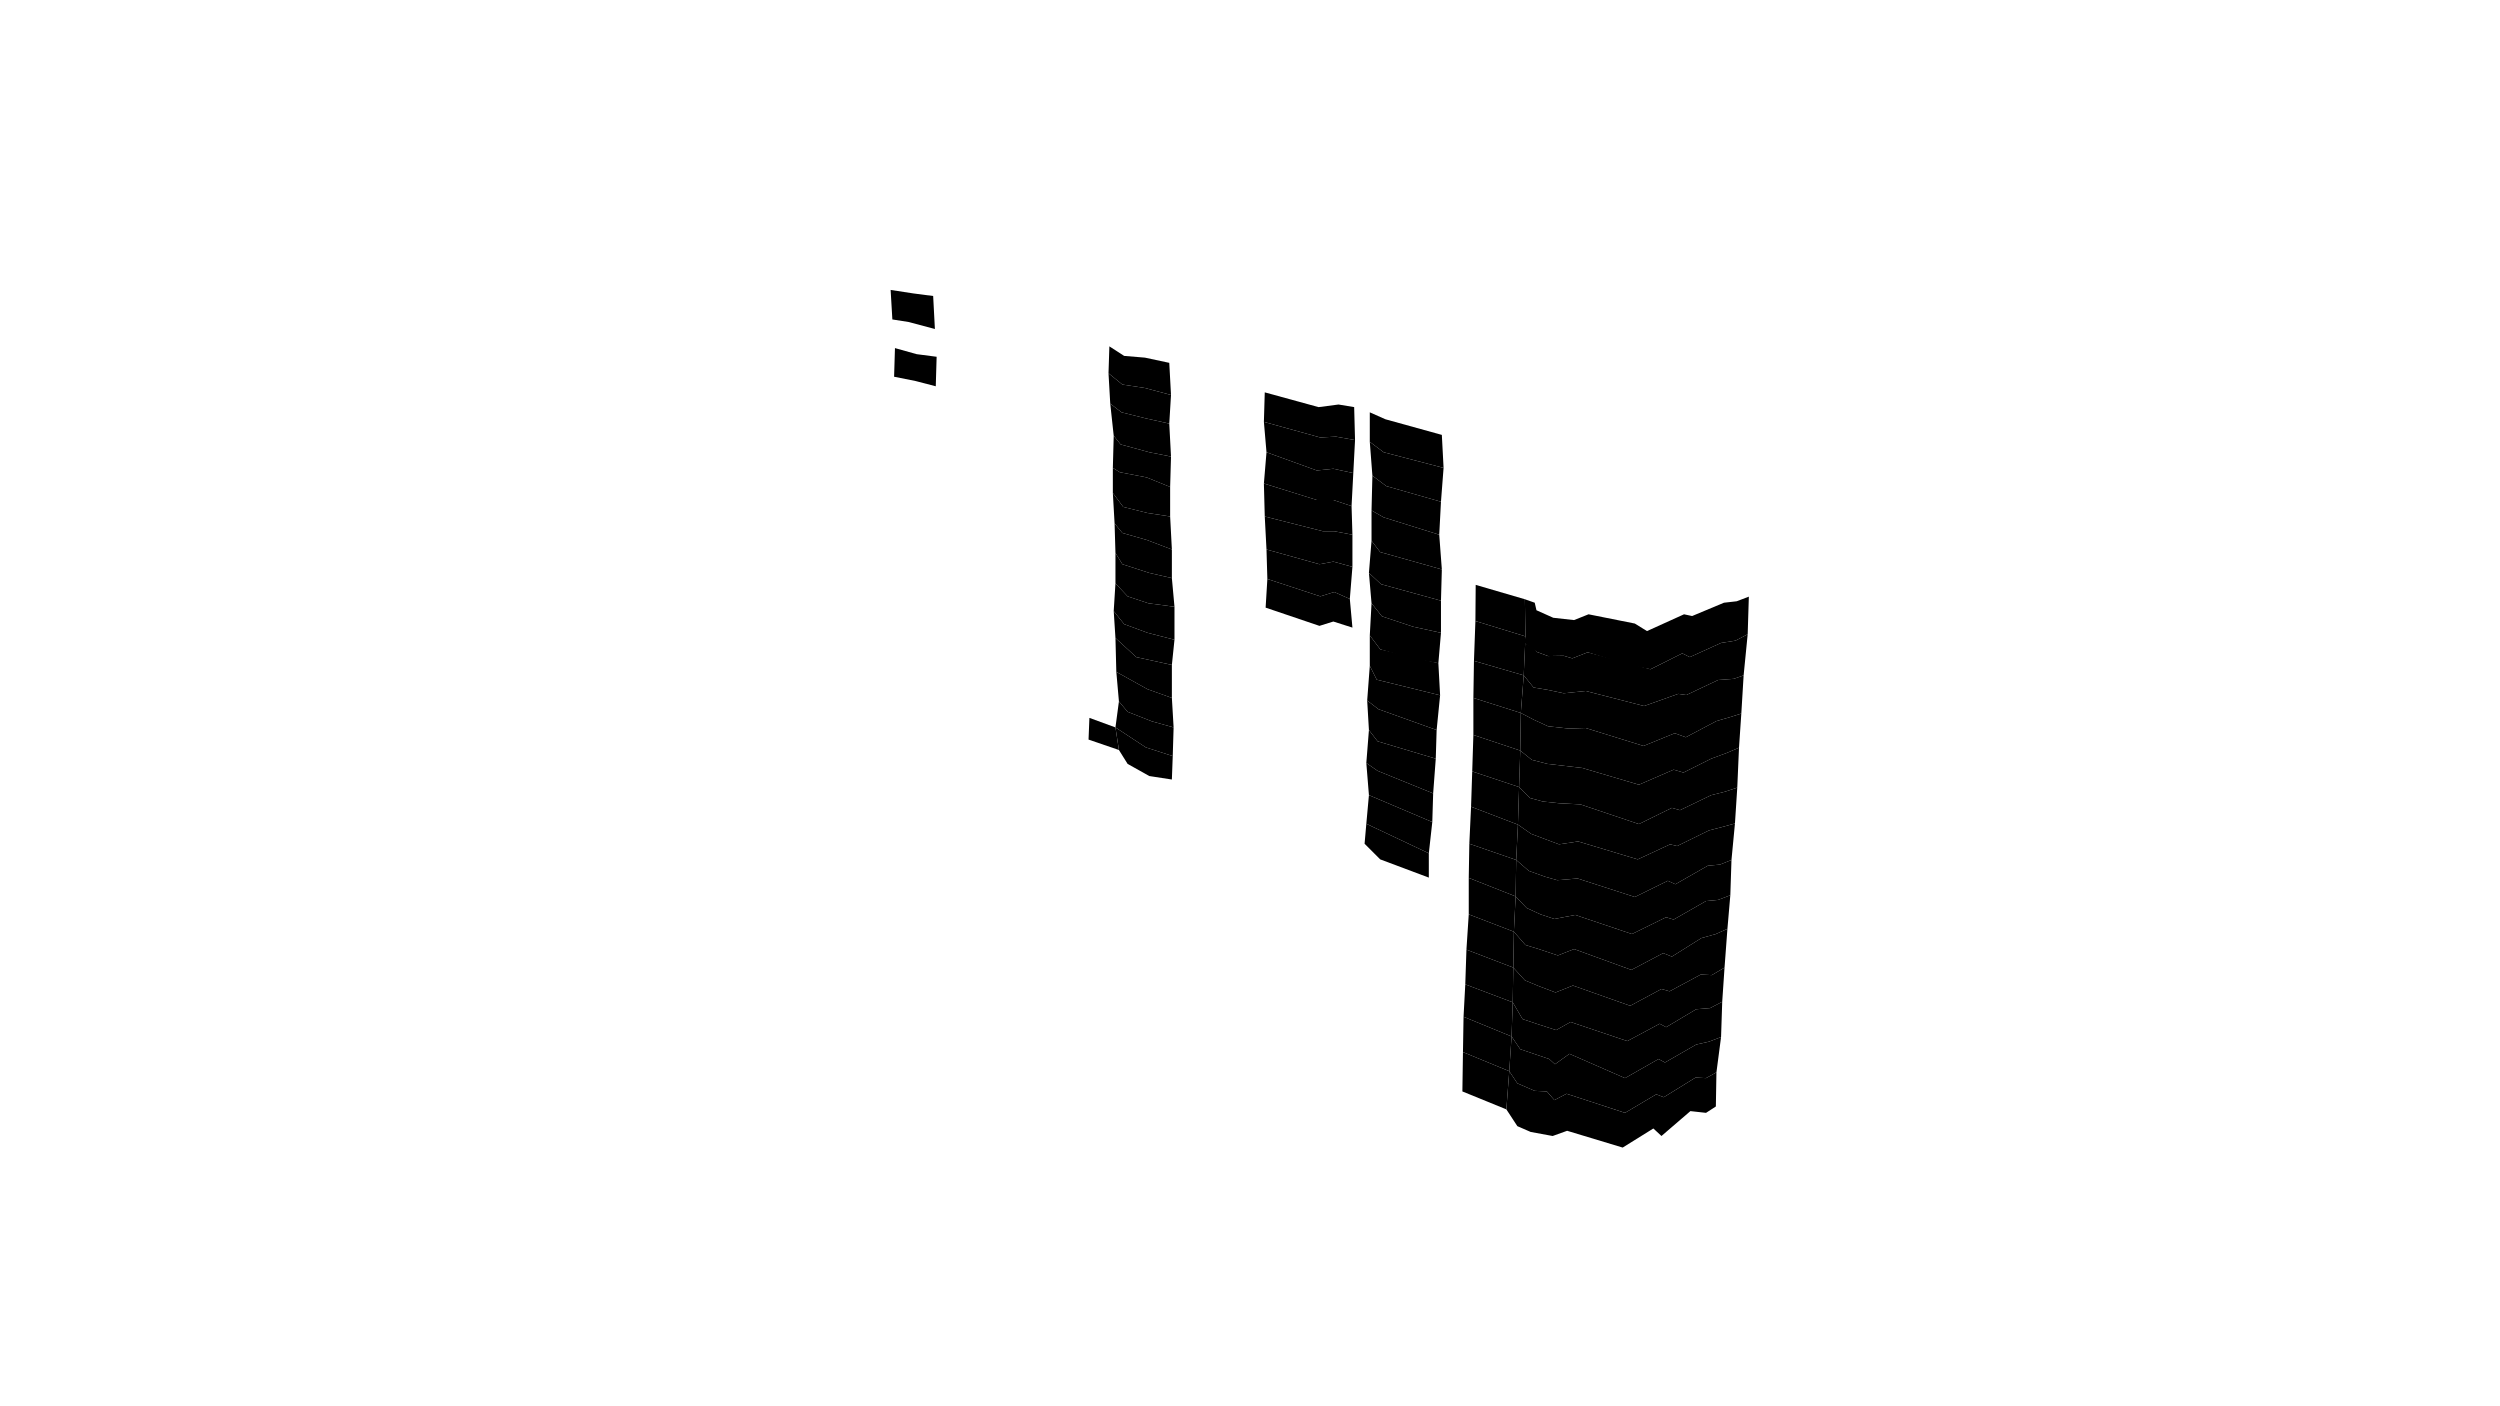 <svg viewBox="0 0 1440 810" id="floor--svg" version="1.0" xmlns="http://www.w3.org/2000/svg"
     preserveAspectRatio="xMidYMid slice">
    <polygon data-id="27127" data-section="10" data-section_name="10" data-build="2"
             data-build_name="5" data-floor="15" data-type="flat"
             class="s3d-svg__build js-s3d-svg__build"
             points="948.667,363.5,948.667,363.5,948.667,363.5,948.667,363.5,970,353.833,970,353.833,970,353.833,970,353.833,974.667,354.833,974.667,354.833,974.667,354.833,974.667,354.833,993,347.167,993,347.167,993,347.167,993,347.167,1000.333,346.333,1000.333,346.333,1000.333,346.333,1000.333,346.333,1007.333,343.667,1007.333,343.667,1007.333,343.667,1007.333,343.667,1006.667,365.333,1006.667,365.333,1006.667,365.333,1006.667,365.333,999.667,369,999.667,369,999.667,369,999.667,369,991.333,370.333,991.333,370.333,991.333,370.333,991.333,370.333,973.333,378.5,973.333,378.5,973.333,378.5,973.333,378.5,969,376.333,969,376.333,969,376.333,969,376.333,950.667,385.5,950.667,385.5,950.667,385.5,950.667,385.5,938,383,938,383,938,383,938,383,914.5,375.722,914.5,375.722,914.5,375.722,914.5,375.722,905.667,379.222,905.667,379.222,905.667,379.222,905.667,379.222,900.667,377.722,900.667,377.722,900.667,377.722,900.667,377.722,891.667,377.889,891.667,377.889,891.667,377.889,891.667,377.889,885.333,375.556,885.333,375.556,885.333,375.556,885.333,375.556,878,370.389,878,370.389,878,370.389,878,370.389,878.667,366.556,878.667,366.556,878.667,366.556,878.667,366.556,878.333,345.167,878.333,345.167,878.333,345.167,878.333,345.167,884,347.167,884,347.167,884,347.167,884,347.167,885,351.5,885,351.5,885,351.5,885,351.5,894.667,355.833,894.667,355.833,894.667,355.833,894.667,355.833,906.667,357.167,906.667,357.167,906.667,357.167,906.667,357.167,915,353.833,915,353.833,915,353.833,915,353.833,941.667,359.167,941.667,359.167,941.667,359.167,941.667,359.167"></polygon>
    <polygon data-id="27114" data-section="10" data-section_name="10" data-build="2"
             data-build_name="5" data-floor="2" data-type="flat"
             class="s3d-svg__build js-s3d-svg__build"
             points="936,641,936,641,936,641,936,641,954,630.333,954,630.333,954,630.333,954,630.333,958.333,632,958.333,632,958.333,632,958.333,632,976.667,620.667,976.667,620.667,976.667,620.667,976.667,620.667,982.667,621,982.667,621,982.667,621,982.667,621,988.667,617.667,988.667,617.667,988.667,617.667,988.667,617.667,988.333,637.333,988.333,637.333,988.333,637.333,988.333,637.333,982.667,641,982.667,641,982.667,641,982.667,641,973.667,640,973.667,640,973.667,640,973.667,640,957,654.333,957,654.333,957,654.333,957,654.333,952.333,650,952.333,650,952.333,650,952.333,650,934.667,661,934.667,661,934.667,661,934.667,661,902.667,651.333,902.667,651.333,902.667,651.333,902.667,651.333,894.333,654.333,894.333,654.333,894.333,654.333,894.333,654.333,881.667,652,881.667,652,881.667,652,881.667,652,874,648.667,874,648.667,874,648.667,874,648.667,867.667,639,867.667,639,867.667,639,867.667,639,869.333,617,869.333,617,869.333,617,869.333,617,874,624,874,624,874,624,874,624,884,628.333,884,628.333,884,628.333,884,628.333,891,628.667,891,628.667,891,628.667,891,628.667,895.333,633.667,895.333,633.667,895.333,633.667,895.333,633.667,902.333,630,902.333,630,902.333,630,902.333,630"></polygon>
    <polygon data-id="27115" data-section="10" data-section_name="10" data-build="2"
             data-build_name="5" data-floor="3" data-type="flat"
             class="s3d-svg__build js-s3d-svg__build"
             points="936,621,936,621,936,621,936,621,955.333,610,955.333,610,955.333,610,955.333,610,959,612,959,612,959,612,959,612,977,601.667,977,601.667,977,601.667,977,601.667,984.333,600,984.333,600,984.333,600,984.333,600,991.333,597.333,991.333,597.333,991.333,597.333,991.333,597.333,988.667,617.667,988.667,617.667,988.667,617.667,988.667,617.667,982.667,621,982.667,621,982.667,621,982.667,621,976.667,620.667,976.667,620.667,976.667,620.667,976.667,620.667,958.333,632,958.333,632,958.333,632,958.333,632,954,630.333,954,630.333,954,630.333,954,630.333,936,641,936,641,936,641,936,641,902.333,630,902.333,630,902.333,630,902.333,630,895.333,633.667,895.333,633.667,895.333,633.667,895.333,633.667,891,628.667,891,628.667,891,628.667,891,628.667,884,628.333,884,628.333,884,628.333,884,628.333,874,624,874,624,874,624,874,624,869.333,617,869.333,617,869.333,617,869.333,617,870.667,597,870.667,597,870.667,597,870.667,597,875.667,604.333,875.667,604.333,875.667,604.333,875.667,604.333,892.333,610,892.333,610,892.333,610,892.333,610,895.667,613,895.667,613,895.667,613,895.667,613,904,607,904,607,904,607,904,607"></polygon>
    <polygon data-id="27116" data-section="10" data-section_name="10" data-build="2"
             data-build_name="5" data-floor="4" data-type="flat"
             class="s3d-svg__build js-s3d-svg__build"
             points="937.333,599.667,937.333,599.667,937.333,599.667,937.333,599.667,956,589.667,956,589.667,956,589.667,956,589.667,959.667,591.667,959.667,591.667,959.667,591.667,959.667,591.667,977,581.333,977,581.333,977,581.333,977,581.333,985,580.667,985,580.667,985,580.667,985,580.667,992,577,992,577,992,577,992,577,991.333,597.333,991.333,597.333,991.333,597.333,991.333,597.333,984.333,600,984.333,600,984.333,600,984.333,600,977,601.667,977,601.667,977,601.667,977,601.667,959,612,959,612,959,612,959,612,955.333,610,955.333,610,955.333,610,955.333,610,936,621,936,621,936,621,936,621,904,607,904,607,904,607,904,607,895.667,613,895.667,613,895.667,613,895.667,613,892.333,610,892.333,610,892.333,610,892.333,610,875.667,604.333,875.667,604.333,875.667,604.333,875.667,604.333,870.667,597,870.667,597,870.667,597,870.667,597,871.333,577.333,871.333,577.333,871.333,577.333,871.333,577.333,877,587,877,587,877,587,877,587,886,590,886,590,886,590,886,590,896.333,593.333,896.333,593.333,896.333,593.333,896.333,593.333,904.667,588.667,904.667,588.667,904.667,588.667,904.667,588.667"></polygon>
    <polygon data-id="27117" data-section="10" data-section_name="10" data-build="2"
             data-build_name="5" data-floor="5" data-type="flat"
             class="s3d-svg__build js-s3d-svg__build"
             points="939,579.333,939,579.333,939,579.333,939,579.333,957,569.667,957,569.667,957,569.667,957,569.667,961.667,571,961.667,571,961.667,571,961.667,571,979.667,561.333,979.667,561.333,979.667,561.333,979.667,561.333,986,561.667,986,561.667,986,561.667,986,561.667,993.333,557.333,993.333,557.333,993.333,557.333,993.333,557.333,992,577,992,577,992,577,992,577,985,580.667,985,580.667,985,580.667,985,580.667,977,581.333,977,581.333,977,581.333,977,581.333,959.667,591.667,959.667,591.667,959.667,591.667,959.667,591.667,956,589.667,956,589.667,956,589.667,956,589.667,937.333,599.667,937.333,599.667,937.333,599.667,937.333,599.667,904.667,588.667,904.667,588.667,904.667,588.667,904.667,588.667,896.333,593.333,896.333,593.333,896.333,593.333,896.333,593.333,886,590,886,590,886,590,886,590,877,587,877,587,877,587,877,587,871.333,577.333,871.333,577.333,871.333,577.333,871.333,577.333,871.667,557.333,871.667,557.333,871.667,557.333,871.667,557.333,878.333,564.667,878.333,564.667,878.333,564.667,878.333,564.667,886.333,568,886.333,568,886.333,568,886.333,568,896,571.667,896,571.667,896,571.667,896,571.667,906,567.667,906,567.667,906,567.667,906,567.667"></polygon>
    <polygon data-id="27118" data-section="10" data-section_name="10" data-build="2"
             data-build_name="5" data-floor="6" data-type="flat"
             class="s3d-svg__build js-s3d-svg__build"
             points="939.667,558.667,939.667,558.667,939.667,558.667,939.667,558.667,958,549,958,549,958,549,958,549,963,551,963,551,963,551,963,551,980,540.333,980,540.333,980,540.333,980,540.333,988.333,538,988.333,538,988.333,538,988.333,538,995,535,995,535,995,535,995,535,993.333,557.333,993.333,557.333,993.333,557.333,993.333,557.333,986,561.667,986,561.667,986,561.667,986,561.667,979.667,561.333,979.667,561.333,979.667,561.333,979.667,561.333,961.667,571,961.667,571,961.667,571,961.667,571,957,569.667,957,569.667,957,569.667,957,569.667,939,579.333,939,579.333,939,579.333,939,579.333,906,567.667,906,567.667,906,567.667,906,567.667,896,571.667,896,571.667,896,571.667,896,571.667,886.333,568,886.333,568,886.333,568,886.333,568,878.333,564.667,878.333,564.667,878.333,564.667,878.333,564.667,871.667,557.333,871.667,557.333,871.667,557.333,871.667,557.333,872,536.667,872,536.667,872,536.667,872,536.667,878.667,544.333,878.667,544.333,878.667,544.333,878.667,544.333,886.333,546.667,886.333,546.667,886.333,546.667,886.333,546.667,897.333,550.333,897.333,550.333,897.333,550.333,897.333,550.333,906.667,546.667,906.667,546.667,906.667,546.667,906.667,546.667"></polygon>
    <polygon data-id="27119" data-section="10" data-section_name="10" data-build="2"
             data-build_name="5" data-floor="7" data-type="flat"
             class="s3d-svg__build js-s3d-svg__build"
             points="940,538,940,538,940,538,940,538,959.667,528.333,959.667,528.333,959.667,528.333,959.667,528.333,964,529.667,964,529.667,964,529.667,964,529.667,982.667,519,982.667,519,982.667,519,982.667,519,989.667,518.333,989.667,518.333,989.667,518.333,989.667,518.333,996.667,515.667,996.667,515.667,996.667,515.667,996.667,515.667,995,535,995,535,995,535,995,535,988.333,538,988.333,538,988.333,538,988.333,538,980,540.333,980,540.333,980,540.333,980,540.333,963,551,963,551,963,551,963,551,958,549,958,549,958,549,958,549,939.667,558.667,939.667,558.667,939.667,558.667,939.667,558.667,906.667,546.667,906.667,546.667,906.667,546.667,906.667,546.667,897.333,550.333,897.333,550.333,897.333,550.333,897.333,550.333,886.333,546.667,886.333,546.667,886.333,546.667,886.333,546.667,878.667,544.333,878.667,544.333,878.667,544.333,878.667,544.333,872,536.667,872,536.667,872,536.667,872,536.667,873,516.333,873,516.333,873,516.333,873,516.333,879.333,523,879.333,523,879.333,523,879.333,523,887.333,526.667,887.333,526.667,887.333,526.667,887.333,526.667,895.333,529.333,895.333,529.333,895.333,529.333,895.333,529.333,907.333,527,907.333,527,907.333,527,907.333,527"></polygon>
    <polygon data-id="27120" data-section="10" data-section_name="10" data-build="2"
             data-build_name="5" data-floor="8" data-type="flat"
             class="s3d-svg__build js-s3d-svg__build"
             points="941.667,516.667,941.667,516.667,941.667,516.667,941.667,516.667,960.667,507.333,960.667,507.333,960.667,507.333,960.667,507.333,965,509.333,965,509.333,965,509.333,965,509.333,983.667,498.667,983.667,498.667,983.667,498.667,983.667,498.667,990.667,498,990.667,498,990.667,498,990.667,498,997.333,495.333,997.333,495.333,997.333,495.333,997.333,495.333,996.667,515.667,996.667,515.667,996.667,515.667,996.667,515.667,989.667,518.333,989.667,518.333,989.667,518.333,989.667,518.333,982.667,519,982.667,519,982.667,519,982.667,519,964,529.667,964,529.667,964,529.667,964,529.667,959.667,528.333,959.667,528.333,959.667,528.333,959.667,528.333,940,538,940,538,940,538,940,538,907.333,527,907.333,527,907.333,527,907.333,527,895.333,529.333,895.333,529.333,895.333,529.333,895.333,529.333,887.333,526.667,887.333,526.667,887.333,526.667,887.333,526.667,879.333,523,879.333,523,879.333,523,879.333,523,873,516.333,873,516.333,873,516.333,873,516.333,873.333,495.333,873.333,495.333,873.333,495.333,873.333,495.333,880.667,501.667,880.667,501.667,880.667,501.667,880.667,501.667,890,505,890,505,890,505,890,505,897,507,897,507,897,507,897,507,908.667,506,908.667,506,908.667,506,908.667,506"></polygon>
    <polygon data-id="27121" data-section="10" data-section_name="10" data-build="2"
             data-build_name="5" data-floor="9" data-type="flat"
             class="s3d-svg__build js-s3d-svg__build"
             points="943.333,495,943.333,495,943.333,495,943.333,495,962,486.333,962,486.333,962,486.333,962,486.333,966,487.333,966,487.333,966,487.333,966,487.333,984.333,478.333,984.333,478.333,984.333,478.333,984.333,478.333,992,476.333,992,476.333,992,476.333,992,476.333,999.333,474.333,999.333,474.333,999.333,474.333,999.333,474.333,997.333,495.333,997.333,495.333,997.333,495.333,997.333,495.333,990.667,498,990.667,498,990.667,498,990.667,498,983.667,498.667,983.667,498.667,983.667,498.667,983.667,498.667,965,509.333,965,509.333,965,509.333,965,509.333,960.667,507.333,960.667,507.333,960.667,507.333,960.667,507.333,941.667,516.667,941.667,516.667,941.667,516.667,941.667,516.667,908.667,506,908.667,506,908.667,506,908.667,506,897,507,897,507,897,507,897,507,890,505,890,505,890,505,890,505,880.667,501.667,880.667,501.667,880.667,501.667,880.667,501.667,873.333,495.333,873.333,495.333,873.333,495.333,873.333,495.333,874.333,475,874.333,475,874.333,475,874.333,475,882,480.333,882,480.333,882,480.333,882,480.333,890,483.333,890,483.333,890,483.333,890,483.333,898,486.333,898,486.333,898,486.333,898,486.333,909,484.667,909,484.667,909,484.667,909,484.667"></polygon>
    <polygon data-id="27122" data-section="10" data-section_name="10" data-build="2"
             data-build_name="5" data-floor="10" data-type="flat"
             class="s3d-svg__build js-s3d-svg__build"
             points="944,474.667,944,474.667,944,474.667,944,474.667,963,465.333,963,465.333,963,465.333,963,465.333,967.667,466.667,967.667,466.667,967.667,466.667,967.667,466.667,985.667,458,985.667,458,985.667,458,985.667,458,993.667,456,993.667,456,993.667,456,993.667,456,1000.667,453.667,1000.667,453.667,1000.667,453.667,1000.667,453.667,999.333,474.333,999.333,474.333,999.333,474.333,999.333,474.333,992,476.333,992,476.333,992,476.333,992,476.333,984.333,478.333,984.333,478.333,984.333,478.333,984.333,478.333,966,487.333,966,487.333,966,487.333,966,487.333,962,486.333,962,486.333,962,486.333,962,486.333,943.333,495,943.333,495,943.333,495,943.333,495,909,484.667,909,484.667,909,484.667,909,484.667,898,486.333,898,486.333,898,486.333,898,486.333,890,483.333,890,483.333,890,483.333,890,483.333,882,480.333,882,480.333,882,480.333,882,480.333,874.333,475,874.333,475,874.333,475,874.333,475,875,453.333,875,453.333,875,453.333,875,453.333,881.333,459.667,881.333,459.667,881.333,459.667,881.333,459.667,888.667,461.667,888.667,461.667,888.667,461.667,888.667,461.667,898,462.667,898,462.667,898,462.667,898,462.667,910.333,463.333,910.333,463.333,910.333,463.333,910.333,463.333"></polygon>
    <polygon data-id="27123" data-section="10" data-section_name="10" data-build="2"
             data-build_name="5" data-floor="11" data-type="flat"
             class="s3d-svg__build js-s3d-svg__build"
             points="944,452,944,452,944,452,944,452,964,443.333,964,443.333,964,443.333,964,443.333,969.667,445,969.667,445,969.667,445,969.667,445,985.667,437,985.667,437,985.667,437,985.667,437,994.667,433.667,994.667,433.667,994.667,433.667,994.667,433.667,1001.667,430.667,1001.667,430.667,1001.667,430.667,1001.667,430.667,1000.667,453.667,1000.667,453.667,1000.667,453.667,1000.667,453.667,993.667,456,993.667,456,993.667,456,993.667,456,985.667,458,985.667,458,985.667,458,985.667,458,967.667,466.667,967.667,466.667,967.667,466.667,967.667,466.667,963,465.333,963,465.333,963,465.333,963,465.333,944,474.667,944,474.667,944,474.667,944,474.667,910.333,463.333,910.333,463.333,910.333,463.333,910.333,463.333,898,462.667,898,462.667,898,462.667,898,462.667,888.667,461.667,888.667,461.667,888.667,461.667,888.667,461.667,881.333,459.667,881.333,459.667,881.333,459.667,881.333,459.667,875,453.333,875,453.333,875,453.333,875,453.333,875.667,432.333,875.667,432.333,875.667,432.333,875.667,432.333,882.333,437.667,882.333,437.667,882.333,437.667,882.333,437.667,891.333,440,891.333,440,891.333,440,891.333,440,911.333,442.333,911.333,442.333,911.333,442.333,911.333,442.333"></polygon>
    <polygon data-id="27124" data-section="10" data-section_name="10" data-build="2"
             data-build_name="5" data-floor="12" data-type="flat"
             class="s3d-svg__build js-s3d-svg__build"
             points="946.667,429.667,946.667,429.667,946.667,429.667,946.667,429.667,964.667,422.333,964.667,422.333,964.667,422.333,964.667,422.333,971,424.667,971,424.667,971,424.667,971,424.667,988.667,415.333,988.667,415.333,988.667,415.333,988.667,415.333,996.667,413,996.667,413,996.667,413,996.667,413,1003,411,1003,411,1003,411,1003,411,1001.667,430.667,1001.667,430.667,1001.667,430.667,1001.667,430.667,994.667,433.667,994.667,433.667,994.667,433.667,994.667,433.667,985.667,437,985.667,437,985.667,437,985.667,437,969.667,445,969.667,445,969.667,445,969.667,445,964,443.333,964,443.333,964,443.333,964,443.333,944,452,944,452,944,452,944,452,911.333,442.333,911.333,442.333,911.333,442.333,911.333,442.333,891.333,440,891.333,440,891.333,440,891.333,440,882.333,437.667,882.333,437.667,882.333,437.667,882.333,437.667,875.667,432.333,875.667,432.333,875.667,432.333,875.667,432.333,876,410.667,876,410.667,876,410.667,876,410.667,883.667,414.667,883.667,414.667,883.667,414.667,883.667,414.667,891.667,418.333,891.667,418.333,891.667,418.333,891.667,418.333,903.667,419.667,903.667,419.667,903.667,419.667,903.667,419.667,913.333,419.333,913.333,419.333,913.333,419.333,913.333,419.333"></polygon>
    <polygon data-id="27125" data-section="10" data-section_name="10" data-build="2"
             data-build_name="5" data-floor="13" data-type="flat"
             class="s3d-svg__build js-s3d-svg__build"
             points="947,406.667,947,406.667,947,406.667,947,406.667,966.667,399.667,966.667,399.667,966.667,399.667,966.667,399.667,971.333,400.333,971.333,400.333,971.333,400.333,971.333,400.333,989.667,391.667,989.667,391.667,989.667,391.667,989.667,391.667,998.667,391,998.667,391,998.667,391,998.667,391,1004.333,389,1004.333,389,1004.333,389,1004.333,389,1003,411,1003,411,1003,411,1003,411,996.667,413,996.667,413,996.667,413,996.667,413,988.667,415.333,988.667,415.333,988.667,415.333,988.667,415.333,971,424.667,971,424.667,971,424.667,971,424.667,964.667,422.333,964.667,422.333,964.667,422.333,964.667,422.333,946.667,429.667,946.667,429.667,946.667,429.667,946.667,429.667,913.333,419.333,913.333,419.333,913.333,419.333,913.333,419.333,903.667,419.667,903.667,419.667,903.667,419.667,903.667,419.667,891.667,418.333,891.667,418.333,891.667,418.333,891.667,418.333,883.667,414.667,883.667,414.667,883.667,414.667,883.667,414.667,876,410.667,876,410.667,876,410.667,876,410.667,877.667,389,877.667,389,877.667,389,877.667,389,877.667,389,877.667,389,877.667,389,877.667,389,883.333,396,883.333,396,883.333,396,883.333,396,891.333,397.333,891.333,397.333,891.333,397.333,891.333,397.333,900.667,399.333,900.667,399.333,900.667,399.333,900.667,399.333,913.333,398,913.333,398,913.333,398,913.333,398"></polygon>
    <polygon data-id="27126" data-section="10" data-section_name="10" data-build="2"
             data-build_name="5" data-floor="14" data-type="flat"
             class="s3d-svg__build js-s3d-svg__build"
             points="950.667,385.5,950.667,385.5,950.667,385.5,950.667,385.5,969,376.333,969,376.333,969,376.333,969,376.333,969,376.333,969,376.333,969,376.333,969,376.333,969,376.333,969,376.333,969,376.333,969,376.333,973.333,378.5,973.333,378.5,973.333,378.5,973.333,378.5,991.333,370.333,991.333,370.333,991.333,370.333,991.333,370.333,999.667,369,999.667,369,999.667,369,999.667,369,1006.667,365.333,1006.667,365.333,1006.667,365.333,1006.667,365.333,1004.333,389,1004.333,389,1004.333,389,1004.333,389,998.667,391,998.667,391,998.667,391,998.667,391,989.667,391.667,989.667,391.667,989.667,391.667,989.667,391.667,971.333,400.333,971.333,400.333,971.333,400.333,971.333,400.333,966.667,399.667,966.667,399.667,966.667,399.667,966.667,399.667,947,406.667,947,406.667,947,406.667,947,406.667,913.333,398,913.333,398,913.333,398,913.333,398,900.667,399.333,900.667,399.333,900.667,399.333,900.667,399.333,891.333,397.333,891.333,397.333,891.333,397.333,891.333,397.333,883.333,396,883.333,396,883.333,396,883.333,396,877.667,389,877.667,389,877.667,389,877.667,389,878.667,366.556,878.667,366.556,878.667,366.556,878.667,366.556,878,370.389,878,370.389,878,370.389,878,370.389,882.5,372.556,882.5,372.556,882.5,372.556,882.5,372.556,885.333,375.556,885.333,375.556,885.333,375.556,885.333,375.556,891.667,377.889,891.667,377.889,891.667,377.889,891.667,377.889,900.667,377.722,900.667,377.722,900.667,377.722,900.667,377.722,900.667,377.722,900.667,377.722,900.667,377.722,900.667,377.722,900.667,377.722,900.667,377.722,900.667,377.722,900.667,377.722,905.667,379.222,905.667,379.222,905.667,379.222,905.667,379.222,914.5,375.722,914.5,375.722,914.5,375.722,914.5,375.722"></polygon>
    <polygon data-id="27000" data-section="9" data-section_name="9" data-build="2"
             data-build_name="5" data-floor="2" data-type="flat"
             class="s3d-svg__build js-s3d-svg__build"
             points="823,505.5,823,505.5,823,505.5,823,505.5,823,505.5,823,505.5,823,505.5,823,505.5,823,505.5,823,505.5,823,505.5,823,505.5,823,505.5,823,505.5,823,505.5,823,505.5,823,491.5,823,491.5,823,491.5,823,491.5,823,491.5,823,491.5,823,491.5,823,491.5,823,491.5,823,491.5,823,491.5,823,491.5,823,491.5,823,491.5,823,491.5,823,491.5,787,474.5,787,474.5,787,474.5,787,474.5,787,474.5,787,474.5,787,474.5,787,474.5,787,474.5,787,474.5,787,474.5,787,474.5,787,474.5,787,474.5,787,474.5,787,474.5,786,486,786,486,786,486,786,486,786,486,786,486,786,486,786,486,786,486,786,486,786,486,786,486,786,486,786,486,786,486,786,486,795,495,795,495,795,495,795,495,795,495,795,495,795,495,795,495,795,495,795,495,795,495,795,495,795,495,795,495,795,495,795,495"></polygon>
    <polygon data-id="27001" data-section="9" data-section_name="9" data-build="2"
             data-build_name="5" data-floor="3" data-type="flat"
             class="s3d-svg__build js-s3d-svg__build"
             points="823,491.5,823,491.5,823,491.5,823,491.5,823,491.5,823,491.5,823,491.5,823,491.5,823,491.5,823,491.5,823,491.5,823,491.5,823,491.5,823,491.5,823,491.5,823,491.5,825,473.5,825,473.5,825,473.5,825,473.5,825,473.5,825,473.5,825,473.5,825,473.5,825,473.5,825,473.5,825,473.5,825,473.5,825,473.5,825,473.5,825,473.5,825,473.5,788.5,458,788.5,458,788.5,458,788.5,458,788.5,458,788.5,458,788.5,458,788.5,458,788.5,458,788.5,458,788.5,458,788.5,458,788.5,458,788.5,458,788.5,458,788.5,458,787,474.5,787,474.5,787,474.5,787,474.5,787,474.5,787,474.5,787,474.5,787,474.5,787,474.5,787,474.5,787,474.5,787,474.5,787,474.5,787,474.5,787,474.5,787,474.5"></polygon>
    <polygon data-id="27002" data-section="9" data-section_name="9" data-build="2"
             data-build_name="5" data-floor="4" data-type="flat"
             class="s3d-svg__build js-s3d-svg__build"
             points="787,439.5,787,439.5,787,439.5,787,439.5,787,439.5,787,439.5,787,439.5,787,439.5,787,439.5,787,439.5,787,439.5,787,439.5,787,439.5,787,439.5,787,439.5,787,439.5,788.5,458,788.5,458,788.5,458,788.5,458,788.5,458,788.5,458,788.5,458,788.5,458,788.5,458,788.5,458,788.5,458,788.5,458,788.5,458,788.5,458,788.5,458,788.5,458,825,473.5,825,473.5,825,473.5,825,473.5,825,473.5,825,473.5,825,473.5,825,473.5,825,473.5,825,473.5,825,473.5,825,473.5,825,473.5,825,473.5,825,473.5,825,473.5,825.5,457,825.5,457,825.5,457,825.5,457,825.5,457,825.5,457,825.5,457,825.5,457,825.5,457,825.5,457,825.5,457,825.5,457,825.5,457,825.5,457,825.5,457,825.5,457,793.5,444,793.5,444,793.5,444,793.5,444,793.5,444,793.5,444,793.5,444,793.5,444,793.5,444,793.5,444,793.5,444,793.5,444,793.5,444,793.5,444,793.5,444,793.5,444"></polygon>
    <polygon data-id="27003" data-section="9" data-section_name="9" data-build="2"
             data-build_name="5" data-floor="5" data-type="flat"
             class="s3d-svg__build js-s3d-svg__build"
             points="793.5,427,793.5,427,793.5,427,793.5,427,793.5,427,793.5,427,793.5,427,793.5,427,793.5,427,793.5,427,793.5,427,793.5,427,793.5,427,793.5,427,793.5,427,793.5,427,788.5,420.5,788.5,420.5,788.5,420.5,788.5,420.5,788.5,420.5,788.5,420.5,788.5,420.5,788.5,420.5,788.5,420.5,788.5,420.5,788.5,420.5,788.5,420.5,788.5,420.5,788.5,420.5,788.5,420.5,788.5,420.5,787,439.5,787,439.5,787,439.5,787,439.5,787,439.5,787,439.5,787,439.5,787,439.5,787,439.5,787,439.5,787,439.5,787,439.5,787,439.5,787,439.5,787,439.5,787,439.5,793.5,444,793.5,444,793.5,444,793.5,444,793.5,444,793.5,444,793.5,444,793.5,444,793.5,444,793.5,444,793.5,444,793.5,444,793.5,444,793.5,444,793.5,444,793.5,444,825.5,457,825.5,457,825.5,457,825.5,457,825.5,457,825.5,457,825.5,457,825.5,457,825.5,457,825.5,457,825.5,457,825.5,457,825.5,457,825.5,457,825.5,457,825.5,457,827,437,827,437,827,437,827,437,827,437,827,437,827,437,827,437,827,437,827,437,827,437,827,437,827,437,827,437,827,437,827,437"></polygon>
    <polygon data-id="27004" data-section="9" data-section_name="9" data-build="2"
             data-build_name="5" data-floor="6" data-type="flat"
             class="s3d-svg__build js-s3d-svg__build"
             points="787.5,403.5,787.5,403.5,787.5,403.5,787.5,403.5,787.5,403.5,787.5,403.5,787.5,403.5,787.5,403.5,787.5,403.5,787.5,403.5,787.5,403.5,787.5,403.5,787.5,403.5,787.5,403.5,787.5,403.5,787.5,403.5,794,408.5,794,408.5,794,408.5,794,408.5,794,408.5,794,408.5,794,408.5,794,408.5,794,408.5,794,408.5,794,408.5,794,408.5,794,408.5,794,408.5,794,408.5,794,408.5,827.5,420.5,827.5,420.5,827.5,420.5,827.5,420.5,827.5,420.5,827.5,420.5,827.5,420.5,827.5,420.5,827.5,420.5,827.5,420.5,827.5,420.5,827.5,420.5,827.5,420.5,827.5,420.5,827.5,420.5,827.5,420.5,827,437,827,437,827,437,827,437,827,437,827,437,827,437,827,437,827,437,827,437,827,437,827,437,827,437,827,437,827,437,827,437,793.5,427,793.5,427,793.5,427,793.5,427,793.5,427,793.5,427,793.5,427,793.5,427,793.5,427,793.5,427,793.5,427,793.5,427,793.5,427,793.5,427,793.5,427,793.5,427,788.5,420.5,788.5,420.5,788.5,420.5,788.5,420.5,788.5,420.5,788.5,420.5,788.5,420.5,788.5,420.5,788.5,420.5,788.5,420.5,788.5,420.5,788.5,420.5,788.5,420.5,788.5,420.5,788.5,420.5,788.5,420.5"></polygon>
    <polygon data-id="27005" data-section="9" data-section_name="9" data-build="2"
             data-build_name="5" data-floor="7" data-type="flat"
             class="s3d-svg__build js-s3d-svg__build"
             points="793,391.5,793,391.5,793,391.5,793,391.5,793,391.5,793,391.5,793,391.5,793,391.5,793,391.5,793,391.5,793,391.5,793,391.5,793,391.5,793,391.5,793,391.5,793,391.5,829.5,400.5,829.5,400.5,829.5,400.5,829.5,400.5,829.5,400.5,829.5,400.5,829.5,400.5,829.5,400.5,829.5,400.5,829.5,400.5,829.5,400.5,829.5,400.5,829.5,400.5,829.5,400.5,829.5,400.5,829.5,400.5,827.5,420.5,827.5,420.5,827.5,420.5,827.5,420.5,827.5,420.5,827.5,420.5,827.5,420.5,827.5,420.5,827.5,420.5,827.5,420.5,827.5,420.5,827.5,420.5,827.5,420.5,827.5,420.5,827.5,420.5,827.5,420.5,794,408.5,794,408.5,794,408.5,794,408.5,794,408.5,794,408.5,794,408.5,794,408.5,794,408.5,794,408.5,794,408.5,794,408.5,794,408.5,794,408.5,794,408.5,794,408.5,787.5,403.5,787.5,403.5,787.5,403.5,787.5,403.5,787.5,403.5,787.5,403.5,787.5,403.5,787.5,403.5,787.5,403.5,787.5,403.5,787.5,403.5,787.5,403.5,787.5,403.5,787.5,403.5,787.5,403.5,787.5,403.5,789,383.5,789,383.5,789,383.5,789,383.5,789,383.5,789,383.5,789,383.5,789,383.5,789,383.5,789,383.5,789,383.5,789,383.5,789,383.5,789,383.5,789,383.5,789,383.5"></polygon>
    <polygon data-id="27006" data-section="9" data-section_name="9" data-build="2"
             data-build_name="5" data-floor="8" data-type="flat"
             class="s3d-svg__build js-s3d-svg__build"
             points="795,374,795,374,795,374,795,374,795,374,795,374,795,374,795,374,795,374,795,374,795,374,795,374,795,374,795,374,795,374,795,374,828.5,382,828.5,382,828.5,382,828.5,382,828.5,382,828.5,382,828.5,382,828.5,382,828.5,382,828.5,382,828.5,382,828.5,382,828.5,382,828.5,382,828.5,382,828.5,382,829.5,400.5,829.5,400.5,829.5,400.5,829.5,400.5,829.5,400.5,829.5,400.5,829.5,400.5,829.5,400.5,829.5,400.5,829.5,400.5,829.5,400.5,829.5,400.5,829.5,400.5,829.5,400.5,829.5,400.5,829.5,400.5,793,391.5,793,391.5,793,391.5,793,391.5,793,391.5,793,391.5,793,391.5,793,391.5,793,391.5,793,391.5,793,391.5,793,391.5,793,391.5,793,391.5,793,391.5,793,391.5,789,383.5,789,383.5,789,383.5,789,383.5,789,383.5,789,383.5,789,383.5,789,383.5,789,383.5,789,383.5,789,383.5,789,383.5,789,383.5,789,383.5,789,383.5,789,383.5,789,366,789,366,789,366,789,366,789,366,789,366,789,366,789,366,789,366,789,366,789,366,789,366,789,366,789,366,789,366,789,366"></polygon>
    <polygon data-id="27007" data-section="9" data-section_name="9" data-build="2"
             data-build_name="5" data-floor="9" data-type="flat"
             class="s3d-svg__build js-s3d-svg__build"
             points="796,355,796,355,796,355,796,355,796,355,796,355,796,355,796,355,796,355,796,355,796,355,796,355,796,355,796,355,796,355,796,355,814,361,814,361,814,361,814,361,814,361,814,361,814,361,814,361,814,361,814,361,814,361,814,361,814,361,814,361,814,361,814,361,830,364.5,830,364.5,830,364.5,830,364.5,830,364.5,830,364.5,830,364.5,830,364.5,830,364.5,830,364.5,830,364.5,830,364.5,830,364.5,830,364.5,830,364.5,830,364.5,828.5,382,828.5,382,828.5,382,828.5,382,828.5,382,828.5,382,828.5,382,828.5,382,828.5,382,828.5,382,828.5,382,828.5,382,828.5,382,828.5,382,828.5,382,828.5,382,812,379,812,379,812,379,812,379,812,379,812,379,812,379,812,379,812,379,812,379,812,379,812,379,812,379,812,379,812,379,812,379,795,374,795,374,795,374,795,374,795,374,795,374,795,374,795,374,795,374,795,374,795,374,795,374,795,374,795,374,795,374,795,374,789,366,789,366,789,366,789,366,789,366,789,366,789,366,789,366,789,366,789,366,789,366,789,366,789,366,789,366,789,366,789,366,790,347.5,790,347.5,790,347.5,790,347.5,790,347.5,790,347.5,790,347.5,790,347.5,790,347.5,790,347.5,790,347.5,790,347.5,790,347.5,790,347.5,790,347.5,790,347.5"></polygon>
    <polygon data-id="27008" data-section="9" data-section_name="9" data-build="2"
             data-build_name="5" data-floor="10" data-type="flat"
             class="s3d-svg__build js-s3d-svg__build"
             points="795.5,336.5,795.5,336.5,795.5,336.5,795.5,336.5,795.5,336.5,795.5,336.5,795.5,336.5,795.5,336.5,795.5,336.5,795.5,336.5,795.5,336.5,795.5,336.5,795.5,336.5,795.5,336.5,795.5,336.5,795.5,336.5,830,346,830,346,830,346,830,346,830,346,830,346,830,346,830,346,830,346,830,346,830,346,830,346,830,346,830,346,830,346,830,346,830,364.5,830,364.5,830,364.5,830,364.5,830,364.5,830,364.5,830,364.5,830,364.5,830,364.5,830,364.5,830,364.5,830,364.5,830,364.5,830,364.5,830,364.5,830,364.5,814,361,814,361,814,361,814,361,814,361,814,361,814,361,814,361,814,361,814,361,814,361,814,361,814,361,814,361,814,361,814,361,796,355,796,355,796,355,796,355,796,355,796,355,796,355,796,355,796,355,796,355,796,355,796,355,796,355,796,355,796,355,796,355,790,347.5,790,347.5,790,347.5,790,347.5,790,347.5,790,347.5,790,347.5,790,347.5,790,347.5,790,347.5,790,347.5,790,347.5,790,347.5,790,347.5,790,347.5,790,347.5,788.5,330,788.5,330,788.5,330,788.5,330,788.5,330,788.5,330,788.5,330,788.5,330,788.5,330,788.5,330,788.5,330,788.5,330,788.5,330,788.5,330,788.5,330,788.5,330"></polygon>
    <polygon data-id="27009" data-section="9" data-section_name="9" data-build="2"
             data-build_name="5" data-floor="11" data-type="flat"
             class="s3d-svg__build js-s3d-svg__build"
             points="795,318,795,318,795,318,795,318,795,318,795,318,795,318,795,318,795,318,795,318,795,318,795,318,795,318,795,318,795,318,795,318,830.5,328,830.5,328,830.5,328,830.5,328,830.5,328,830.5,328,830.5,328,830.5,328,830.5,328,830.5,328,830.5,328,830.5,328,830.5,328,830.5,328,830.5,328,830.5,328,830,346,830,346,830,346,830,346,830,346,830,346,830,346,830,346,830,346,830,346,830,346,830,346,830,346,830,346,830,346,830,346,795.5,336.5,795.5,336.5,795.5,336.5,795.5,336.5,795.5,336.5,795.5,336.5,795.5,336.5,795.5,336.5,795.5,336.5,795.5,336.5,795.5,336.5,795.5,336.5,795.5,336.5,795.5,336.5,795.5,336.5,795.5,336.5,788.5,330,788.5,330,788.5,330,788.5,330,788.5,330,788.5,330,788.5,330,788.5,330,788.5,330,788.5,330,788.5,330,788.5,330,788.5,330,788.5,330,788.5,330,788.5,330,790,311.5,790,311.5,790,311.5,790,311.5,790,311.5,790,311.5,790,311.5,790,311.5,790,311.5,790,311.5,790,311.5,790,311.5,790,311.5,790,311.5,790,311.5,790,311.5"></polygon>
    <polygon data-id="27010" data-section="9" data-section_name="9" data-build="2"
             data-build_name="5" data-floor="12" data-type="flat"
             class="s3d-svg__build js-s3d-svg__build"
             points="797,298,797,298,797,298,797,298,797,298,797,298,797,298,797,298,797,298,797,298,797,298,797,298,797,298,797,298,797,298,797,298,829,308,829,308,829,308,829,308,829,308,829,308,829,308,829,308,829,308,829,308,829,308,829,308,829,308,829,308,829,308,829,308,830.5,328,830.5,328,830.5,328,830.5,328,830.5,328,830.5,328,830.5,328,830.5,328,830.5,328,830.5,328,830.5,328,830.5,328,830.5,328,830.5,328,830.5,328,830.5,328,795,318,795,318,795,318,795,318,795,318,795,318,795,318,795,318,795,318,795,318,795,318,795,318,795,318,795,318,795,318,795,318,790,311.5,790,311.5,790,311.5,790,311.5,790,311.5,790,311.5,790,311.5,790,311.5,790,311.5,790,311.5,790,311.5,790,311.5,790,311.5,790,311.5,790,311.5,790,311.5,790,294,790,294,790,294,790,294,790,294,790,294,790,294,790,294,790,294,790,294,790,294,790,294,790,294,790,294,790,294,790,294"></polygon>
    <polygon data-id="27011" data-section="9" data-section_name="9" data-build="2"
             data-build_name="5" data-floor="13" data-type="flat"
             class="s3d-svg__build js-s3d-svg__build"
             points="829,308,829,308,829,308,829,308,829,308,829,308,829,308,829,308,829,308,829,308,829,308,829,308,829,308,829,308,829,308,829,308,830,289,830,289,830,289,830,289,830,289,830,289,830,289,830,289,830,289,830,289,830,289,830,289,830,289,830,289,830,289,830,289,798.5,280,798.5,280,798.5,280,798.5,280,798.5,280,798.5,280,798.5,280,798.5,280,798.5,280,798.5,280,798.5,280,798.5,280,798.5,280,798.5,280,798.5,280,798.5,280,790.5,274,790.5,274,790.5,274,790.5,274,790.5,274,790.5,274,790.5,274,790.5,274,790.5,274,790.5,274,790.5,274,790.5,274,790.5,274,790.5,274,790.5,274,790.5,274,790,294,790,294,790,294,790,294,790,294,790,294,790,294,790,294,790,294,790,294,790,294,790,294,790,294,790,294,790,294,790,294,797,298,797,298,797,298,797,298,797,298,797,298,797,298,797,298,797,298,797,298,797,298,797,298,797,298,797,298,797,298,797,298"></polygon>
    <polygon data-id="27012" data-section="9" data-section_name="9" data-build="2"
             data-build_name="5" data-floor="14" data-type="flat"
             class="s3d-svg__build js-s3d-svg__build"
             points="830,289,830,289,830,289,830,289,830,289,830,289,830,289,830,289,830,289,830,289,830,289,830,289,830,289,830,289,830,289,830,289,831.5,269.5,831.5,269.5,831.5,269.5,831.5,269.5,831.5,269.5,831.5,269.5,831.5,269.5,831.5,269.5,831.5,269.5,831.5,269.5,831.5,269.5,831.5,269.5,831.5,269.5,831.5,269.5,831.5,269.5,831.5,269.5,797,260.5,797,260.5,797,260.5,797,260.5,797,260.5,797,260.5,797,260.5,797,260.5,797,260.5,797,260.5,797,260.5,797,260.5,797,260.5,797,260.5,797,260.5,797,260.5,789,254.5,789,254.5,789,254.5,789,254.5,789,254.5,789,254.5,789,254.5,789,254.5,789,254.5,789,254.5,789,254.5,789,254.5,789,254.5,789,254.5,789,254.5,789,254.5,790.5,274,790.5,274,790.5,274,790.5,274,790.5,274,790.5,274,790.5,274,790.5,274,790.5,274,790.5,274,790.5,274,790.5,274,790.5,274,790.5,274,790.5,274,790.5,274,798.5,280,798.5,280,798.5,280,798.5,280,798.5,280,798.5,280,798.5,280,798.5,280,798.5,280,798.5,280,798.5,280,798.5,280,798.5,280,798.5,280,798.5,280,798.5,280"></polygon>
    <polygon data-id="27013" data-section="9" data-section_name="9" data-build="2"
             data-build_name="5" data-floor="15" data-type="flat"
             class="s3d-svg__build js-s3d-svg__build"
             points="831.5,269.5,831.5,269.5,831.5,269.5,831.5,269.5,831.5,269.5,831.5,269.5,831.5,269.5,831.5,269.5,831.5,269.5,831.5,269.5,831.5,269.5,831.5,269.5,831.5,269.5,831.5,269.5,831.5,269.5,831.5,269.5,830.5,250.5,830.5,250.5,830.5,250.5,830.5,250.5,830.5,250.5,830.5,250.5,830.5,250.5,830.5,250.5,830.5,250.5,830.5,250.5,830.5,250.5,830.5,250.5,830.5,250.5,830.5,250.5,830.5,250.5,830.5,250.5,798,241.5,798,241.5,798,241.5,798,241.5,798,241.5,798,241.5,798,241.5,798,241.5,798,241.5,798,241.5,798,241.5,798,241.5,798,241.5,798,241.5,798,241.5,798,241.5,789,237.5,789,237.5,789,237.5,789,237.5,789,237.5,789,237.5,789,237.5,789,237.5,789,237.5,789,237.5,789,237.5,789,237.5,789,237.5,789,237.5,789,237.5,789,237.5,789,254.5,789,254.5,789,254.5,789,254.5,789,254.5,789,254.5,789,254.5,789,254.5,789,254.5,789,254.5,789,254.5,789,254.5,789,254.5,789,254.5,789,254.5,789,254.5,797,260.5,797,260.5,797,260.5,797,260.5,797,260.5,797,260.5,797,260.5,797,260.5,797,260.5,797,260.5,797,260.5,797,260.5,797,260.5,797,260.5,797,260.5,797,260.5"></polygon>
    <polygon data-id="26648" data-section="8" data-section_name="8" data-build="2"
             data-build_name="5" data-floor="2" data-type="flat"
             class="s3d-svg__build js-s3d-svg__build"
             points="675.5,435.5,675.5,435.5,675.5,435.5,675.5,435.5,675.5,435.5,675.5,435.5,675.5,435.5,675.5,435.5,675.5,435.5,675.5,435.5,675.5,435.5,675.5,435.5,675.5,435.5,675.5,435.5,675.5,435.5,675.5,435.5,675,449,675,449,675,449,675,449,675,449,675,449,675,449,675,449,675,449,675,449,675,449,675,449,675,449,675,449,675,449,675,449,662,447,662,447,662,447,662,447,662,447,662,447,662,447,662,447,662,447,662,447,662,447,662,447,662,447,662,447,662,447,662,447,649.5,440,649.5,440,649.5,440,649.5,440,649.5,440,649.5,440,649.5,440,649.5,440,649.5,440,649.5,440,649.5,440,649.5,440,649.5,440,649.5,440,649.5,440,649.5,440,644.5,432,644.5,432,644.5,432,644.5,432,644.5,432,644.5,432,644.5,432,644.5,432,644.5,432,644.5,432,644.5,432,644.5,432,644.5,432,644.5,432,644.5,432,644.5,432,642.5,419,642.5,419,642.5,419,642.5,419,642.5,419,642.5,419,642.5,419,642.5,419,642.5,419,642.5,419,642.5,419,642.5,419,642.5,419,642.5,419,642.5,419,642.5,419,660,430.5,660,430.5,660,430.5,660,430.5,660,430.5,660,430.5,660,430.5,660,430.5,660,430.5,660,430.5,660,430.5,660,430.5,660,430.5,660,430.5,660,430.5,660,430.5"></polygon>
    <polygon data-id="26649" data-section="8" data-section_name="8" data-build="2"
             data-build_name="5" data-floor="3" data-type="flat"
             class="s3d-svg__build js-s3d-svg__build"
             points="675.5,435.5,675.5,435.5,675.5,435.5,675.5,435.5,675.5,435.5,675.5,435.5,675.5,435.5,675.5,435.5,675.5,435.5,675.5,435.5,675.5,435.5,675.5,435.5,675.5,435.5,675.5,435.5,675.5,435.5,675.5,435.5,676,419,676,419,676,419,676,419,676,419,676,419,676,419,676,419,676,419,676,419,676,419,676,419,676,419,676,419,676,419,676,419,663.5,415.5,663.5,415.5,663.5,415.5,663.5,415.5,663.5,415.5,663.5,415.5,663.5,415.5,663.5,415.5,663.5,415.5,663.5,415.5,663.5,415.5,663.5,415.5,663.5,415.5,663.5,415.5,663.5,415.5,663.5,415.5,649.5,410,649.5,410,649.5,410,649.5,410,649.5,410,649.5,410,649.5,410,649.5,410,649.5,410,649.5,410,649.5,410,649.5,410,649.5,410,649.5,410,649.5,410,649.5,410,644.5,404,644.5,404,644.5,404,644.5,404,644.5,404,644.5,404,644.5,404,644.5,404,644.5,404,644.5,404,644.5,404,644.5,404,644.5,404,644.5,404,644.5,404,644.5,404,642.5,419,642.5,419,642.5,419,642.5,419,642.5,419,642.5,419,642.5,419,642.5,419,642.5,419,642.5,419,642.5,419,642.5,419,642.5,419,642.5,419,642.5,419,642.5,419,660,430.5,660,430.5,660,430.5,660,430.5,660,430.5,660,430.5,660,430.5,660,430.5,660,430.5,660,430.5,660,430.5,660,430.5,660,430.5,660,430.5,660,430.5,660,430.5"></polygon>
    <polygon data-id="26650" data-section="8" data-section_name="8" data-build="2"
             data-build_name="5" data-floor="4" data-type="flat"
             class="s3d-svg__build js-s3d-svg__build"
             points="675,402,675,402,675,402,675,402,675,402,675,402,675,402,675,402,675,402,675,402,675,402,675,402,675,402,675,402,675,402,675,402,676,419,676,419,676,419,676,419,676,419,676,419,676,419,676,419,676,419,676,419,676,419,676,419,676,419,676,419,676,419,676,419,663.5,415.5,663.5,415.5,663.5,415.5,663.5,415.5,663.5,415.5,663.5,415.5,663.5,415.5,663.5,415.5,663.5,415.5,663.5,415.5,663.5,415.5,663.5,415.5,663.5,415.5,663.5,415.5,663.5,415.5,663.5,415.5,649.5,410,649.5,410,649.5,410,649.5,410,649.5,410,649.5,410,649.5,410,649.5,410,649.5,410,649.5,410,649.5,410,649.5,410,649.5,410,649.5,410,649.5,410,649.5,410,644.5,404,644.5,404,644.5,404,644.5,404,644.5,404,644.5,404,644.5,404,644.5,404,644.5,404,644.5,404,644.5,404,644.5,404,644.5,404,644.5,404,644.5,404,644.5,404,643,387,643,387,643,387,643,387,643,387,643,387,643,387,643,387,643,387,643,387,643,387,643,387,643,387,643,387,643,387,643,387,661,397,661,397,661,397,661,397,661,397,661,397,661,397,661,397,661,397,661,397,661,397,661,397,661,397,661,397,661,397,661,397"></polygon>
    <polygon data-id="26652" data-section="8" data-section_name="8" data-build="2"
             data-build_name="5" data-floor="6" data-type="flat"
             class="s3d-svg__build js-s3d-svg__build"
             points="675,383,675,383,675,383,675,383,675,383,675,383,675,383,675,383,675,383,675,383,675,383,675,383,675,383,675,383,675,383,675,383,676.5,368.5,676.5,368.5,676.5,368.5,676.5,368.5,676.5,368.5,676.5,368.5,676.5,368.5,676.5,368.5,676.5,368.5,676.5,368.5,676.5,368.5,676.5,368.5,676.5,368.5,676.5,368.5,676.5,368.5,676.5,368.5,661,364.5,661,364.5,661,364.5,661,364.5,661,364.5,661,364.5,661,364.5,661,364.5,661,364.5,661,364.5,661,364.5,661,364.5,661,364.5,661,364.5,661,364.5,661,364.5,647.5,359.5,647.5,359.5,647.5,359.5,647.5,359.5,647.5,359.5,647.5,359.5,647.5,359.5,647.5,359.5,647.5,359.5,647.5,359.5,647.5,359.5,647.5,359.5,647.5,359.5,647.5,359.5,647.5,359.5,647.5,359.5,641.5,352,641.5,352,641.5,352,641.5,352,641.5,352,641.5,352,641.5,352,641.5,352,641.5,352,641.5,352,641.5,352,641.5,352,641.5,352,641.5,352,641.5,352,641.5,352,642.5,367.5,642.5,367.5,642.5,367.5,642.5,367.5,642.5,367.5,642.5,367.5,642.5,367.5,642.5,367.5,642.5,367.5,642.5,367.5,642.5,367.5,642.5,367.5,642.5,367.5,642.5,367.5,642.5,367.5,642.5,367.5,654.5,378.5,654.5,378.5,654.5,378.5,654.5,378.5,654.5,378.5,654.5,378.5,654.5,378.5,654.5,378.5,654.5,378.5,654.5,378.5,654.5,378.5,654.5,378.5,654.5,378.5,654.5,378.5,654.5,378.5,654.5,378.5"></polygon>
    <polygon data-id="26651" data-section="8" data-section_name="8" data-build="2"
             data-build_name="5" data-floor="5" data-type="flat"
             class="s3d-svg__build js-s3d-svg__build"
             points="675,402,675,402,675,402,675,402,675,402,675,402,675,402,675,402,675,402,675,402,675,402,675,402,675,402,675,402,675,402,675,402,675,383,675,383,675,383,675,383,675,383,675,383,675,383,675,383,675,383,675,383,675,383,675,383,675,383,675,383,675,383,675,383,654.5,378.5,654.5,378.5,654.5,378.5,654.5,378.5,654.5,378.5,654.5,378.5,654.5,378.5,654.5,378.5,654.5,378.5,654.5,378.5,654.5,378.5,654.5,378.5,654.5,378.5,654.5,378.5,654.5,378.5,654.5,378.5,642.5,367.5,642.5,367.5,642.5,367.5,642.5,367.5,642.5,367.5,642.5,367.5,642.5,367.5,642.5,367.5,642.5,367.5,642.5,367.5,642.5,367.5,642.5,367.5,642.5,367.5,642.5,367.5,642.5,367.5,642.5,367.5,643,387,643,387,643,387,643,387,643,387,643,387,643,387,643,387,643,387,643,387,643,387,643,387,643,387,643,387,643,387,643,387,661,397,661,397,661,397,661,397,661,397,661,397,661,397,661,397,661,397,661,397,661,397,661,397,661,397,661,397,661,397,661,397"></polygon>
    <polygon data-id="26653" data-section="8" data-section_name="8" data-build="2"
             data-build_name="5" data-floor="7" data-type="flat"
             class="s3d-svg__build js-s3d-svg__build"
             points="676.5,368.5,676.5,368.5,676.5,368.5,676.5,368.5,676.5,368.5,676.5,368.5,676.5,368.5,676.5,368.5,676.5,368.5,676.5,368.5,676.5,368.5,676.5,368.5,676.5,368.5,676.5,368.5,676.5,368.5,676.5,368.5,676.5,349.5,676.5,349.5,676.5,349.5,676.5,349.5,676.5,349.5,676.5,349.5,676.5,349.5,676.5,349.5,676.5,349.5,676.5,349.5,676.5,349.5,676.5,349.5,676.5,349.5,676.5,349.5,676.5,349.5,676.5,349.5,661.5,347.5,661.5,347.5,661.5,347.5,661.5,347.5,661.5,347.5,661.5,347.5,661.5,347.5,661.5,347.5,661.5,347.5,661.5,347.5,661.5,347.5,661.5,347.5,661.5,347.5,661.5,347.5,661.5,347.5,661.5,347.5,649.5,343.5,649.5,343.5,649.5,343.5,649.5,343.5,649.5,343.5,649.5,343.5,649.5,343.5,649.5,343.5,649.5,343.5,649.5,343.5,649.5,343.5,649.5,343.5,649.5,343.5,649.5,343.5,649.5,343.5,649.5,343.5,642.5,336,642.5,336,642.5,336,642.5,336,642.5,336,642.5,336,642.5,336,642.5,336,642.5,336,642.5,336,642.5,336,642.5,336,642.5,336,642.5,336,642.5,336,642.5,336,641.5,352,641.5,352,641.5,352,641.5,352,641.5,352,641.5,352,641.5,352,641.5,352,641.5,352,641.5,352,641.5,352,641.5,352,641.5,352,641.5,352,641.5,352,641.5,352,647.5,359.5,647.5,359.5,647.5,359.5,647.5,359.5,647.5,359.5,647.5,359.5,647.5,359.5,647.5,359.5,647.5,359.5,647.5,359.5,647.5,359.5,647.5,359.5,647.5,359.5,647.5,359.5,647.5,359.5,647.5,359.5,661,364.5,661,364.5,661,364.5,661,364.5,661,364.5,661,364.5,661,364.5,661,364.5,661,364.5,661,364.5,661,364.5,661,364.5,661,364.5,661,364.5,661,364.5,661,364.5"></polygon>
    <polygon data-id="26654" data-section="8" data-section_name="8" data-build="2"
             data-build_name="5" data-floor="8" data-type="flat"
             class="s3d-svg__build js-s3d-svg__build"
             points="676.5,349.5,676.5,349.5,676.5,349.5,676.5,349.5,676.5,349.5,676.5,349.5,676.5,349.5,676.5,349.5,676.5,349.5,676.5,349.5,676.5,349.5,676.5,349.5,676.5,349.5,676.5,349.5,676.5,349.5,676.5,349.5,675,333,675,333,675,333,675,333,675,333,675,333,675,333,675,333,675,333,675,333,675,333,675,333,675,333,675,333,675,333,675,333,662,330,662,330,662,330,662,330,662,330,662,330,662,330,662,330,662,330,662,330,662,330,662,330,662,330,662,330,662,330,662,330,646.5,325,646.5,325,646.5,325,646.5,325,646.5,325,646.5,325,646.5,325,646.5,325,646.5,325,646.5,325,646.5,325,646.5,325,646.5,325,646.5,325,646.5,325,646.5,325,642.5,318.5,642.5,318.5,642.5,318.5,642.5,318.5,642.5,318.5,642.5,318.5,642.5,318.5,642.5,318.5,642.5,318.5,642.5,318.5,642.5,318.5,642.5,318.5,642.5,318.5,642.5,318.5,642.5,318.5,642.5,318.5,642.5,336,642.5,336,642.5,336,642.5,336,642.5,336,642.5,336,642.5,336,642.5,336,642.5,336,642.5,336,642.5,336,642.5,336,642.5,336,642.5,336,642.5,336,642.5,336,649.5,343.5,649.5,343.5,649.5,343.5,649.5,343.5,649.5,343.5,649.5,343.5,649.5,343.5,649.5,343.5,649.5,343.5,649.5,343.5,649.5,343.5,649.5,343.5,649.5,343.5,649.5,343.5,649.5,343.5,649.5,343.5,661.5,347.5,661.5,347.5,661.5,347.5,661.5,347.5,661.5,347.5,661.5,347.5,661.5,347.5,661.5,347.5,661.5,347.5,661.5,347.5,661.5,347.5,661.5,347.5,661.5,347.5,661.5,347.5,661.5,347.5,661.5,347.5"></polygon>
    <polygon data-id="26655" data-section="8" data-section_name="8" data-build="2"
             data-build_name="5" data-floor="9" data-type="flat"
             class="s3d-svg__build js-s3d-svg__build"
             points="675,333,675,333,675,333,675,333,675,333,675,333,675,333,675,333,675,333,675,333,675,333,675,333,675,333,675,333,675,333,675,333,675,316.5,675,316.5,675,316.5,675,316.5,675,316.5,675,316.5,675,316.5,675,316.5,675,316.5,675,316.5,675,316.5,675,316.5,675,316.5,675,316.5,675,316.5,675,316.5,660.5,311,660.5,311,660.5,311,660.5,311,660.5,311,660.5,311,660.5,311,660.5,311,660.5,311,660.5,311,660.5,311,660.5,311,660.5,311,660.5,311,660.5,311,660.5,311,646.5,307,646.5,307,646.5,307,646.5,307,646.5,307,646.5,307,646.5,307,646.5,307,646.5,307,646.5,307,646.5,307,646.5,307,646.5,307,646.5,307,646.5,307,646.5,307,642,301.5,642,301.5,642,301.5,642,301.5,642,301.5,642,301.5,642,301.5,642,301.5,642,301.5,642,301.5,642,301.5,642,301.5,642,301.5,642,301.5,642,301.5,642,301.5,642.5,318.5,642.5,318.5,642.5,318.5,642.5,318.5,642.5,318.5,642.5,318.5,642.5,318.5,642.5,318.5,642.5,318.5,642.5,318.5,642.5,318.5,642.5,318.5,642.5,318.5,642.5,318.5,642.5,318.5,642.5,318.5,646.5,325,646.5,325,646.5,325,646.5,325,646.5,325,646.5,325,646.5,325,646.5,325,646.5,325,646.5,325,646.5,325,646.5,325,646.5,325,646.5,325,646.5,325,646.5,325,662,330,662,330,662,330,662,330,662,330,662,330,662,330,662,330,662,330,662,330,662,330,662,330,662,330,662,330,662,330,662,330"></polygon>
    <polygon data-id="26903" data-section="8" data-section_name="8" data-build="2"
             data-build_name="5" data-floor="9" data-type="flat"
             class="s3d-svg__build js-s3d-svg__build"
             points="730,333.5,730,333.5,730,333.5,730,333.5,730,333.5,730,333.5,730,333.5,730,333.5,730,333.5,730,333.5,730,333.5,730,333.5,730,333.5,730,333.5,730,333.5,730,333.5,729,350,729,350,729,350,729,350,729,350,729,350,729,350,729,350,729,350,729,350,729,350,729,350,729,350,729,350,729,350,729,350,760,360.5,760,360.5,760,360.5,760,360.5,760,360.5,760,360.5,760,360.5,760,360.5,760,360.5,760,360.5,760,360.5,760,360.5,760,360.5,760,360.5,760,360.5,760,360.5,768,358,768,358,768,358,768,358,768,358,768,358,768,358,768,358,768,358,768,358,768,358,768,358,768,358,768,358,768,358,768,358,779,361.5,779,361.5,779,361.5,779,361.5,779,361.5,779,361.5,779,361.5,779,361.5,779,361.5,779,361.5,779,361.5,779,361.5,779,361.5,779,361.5,779,361.5,779,361.5,777.5,345,777.5,345,777.5,345,777.5,345,777.5,345,777.5,345,777.5,345,777.5,345,777.5,345,777.5,345,777.5,345,777.5,345,777.5,345,777.5,345,777.5,345,777.5,345,768.5,341,768.5,341,768.5,341,768.5,341,768.5,341,768.5,341,768.5,341,768.5,341,768.5,341,768.5,341,768.5,341,768.5,341,768.5,341,768.5,341,768.5,341,768.5,341,760.5,343.5,760.5,343.5,760.5,343.5,760.5,343.5,760.5,343.5,760.5,343.5,760.5,343.5,760.5,343.5,760.5,343.5,760.5,343.5,760.5,343.5,760.5,343.5,760.5,343.5,760.5,343.5,760.5,343.5,760.5,343.5"></polygon>
    <polygon data-id="26656" data-section="8" data-section_name="8" data-build="2"
             data-build_name="5" data-floor="10" data-type="flat"
             class="s3d-svg__build js-s3d-svg__build"
             points="675,316.5,675,316.5,675,316.5,675,316.5,675,316.5,675,316.5,675,316.5,675,316.5,675,316.5,675,316.5,675,316.5,675,316.5,675,316.5,675,316.5,675,316.5,675,316.5,674,297.5,674,297.5,674,297.5,674,297.5,674,297.5,674,297.5,674,297.5,674,297.5,674,297.5,674,297.5,674,297.5,674,297.5,674,297.5,674,297.5,674,297.5,674,297.5,661,295.5,661,295.5,661,295.5,661,295.5,661,295.5,661,295.5,661,295.5,661,295.5,661,295.5,661,295.5,661,295.5,661,295.5,661,295.5,661,295.5,661,295.5,661,295.5,647,292,647,292,647,292,647,292,647,292,647,292,647,292,647,292,647,292,647,292,647,292,647,292,647,292,647,292,647,292,647,292,641,284,641,284,641,284,641,284,641,284,641,284,641,284,641,284,641,284,641,284,641,284,641,284,641,284,641,284,641,284,641,284,642,301.5,642,301.5,642,301.5,642,301.5,642,301.5,642,301.5,642,301.5,642,301.5,642,301.5,642,301.5,642,301.5,642,301.5,642,301.5,642,301.5,642,301.5,642,301.5,646.5,307,646.5,307,646.5,307,646.5,307,646.5,307,646.5,307,646.5,307,646.5,307,646.5,307,646.5,307,646.5,307,646.5,307,646.5,307,646.5,307,646.5,307,646.5,307,660.5,311,660.5,311,660.5,311,660.5,311,660.5,311,660.5,311,660.5,311,660.5,311,660.5,311,660.5,311,660.5,311,660.5,311,660.5,311,660.5,311,660.5,311,660.5,311"></polygon>
    <polygon data-id="26904" data-section="8" data-section_name="8" data-build="2"
             data-build_name="5" data-floor="10" data-type="flat"
             class="s3d-svg__build js-s3d-svg__build"
             points="729.5,316.5,729.5,316.5,729.5,316.5,729.5,316.5,729.5,316.5,729.5,316.5,729.5,316.5,729.5,316.5,729.5,316.5,729.5,316.5,729.5,316.5,729.5,316.5,729.5,316.5,729.5,316.5,729.5,316.5,729.5,316.5,730,333.5,730,333.5,730,333.5,730,333.5,730,333.5,730,333.5,730,333.5,730,333.5,730,333.5,730,333.5,730,333.5,730,333.5,730,333.5,730,333.5,730,333.5,730,333.5,760.5,343.5,760.5,343.5,760.5,343.5,760.5,343.5,760.5,343.5,760.5,343.5,760.5,343.5,760.5,343.5,760.5,343.5,760.5,343.5,760.5,343.5,760.5,343.5,760.5,343.5,760.5,343.5,760.5,343.5,760.5,343.5,768.5,341,768.5,341,768.5,341,768.5,341,768.5,341,768.5,341,768.5,341,768.5,341,768.5,341,768.5,341,768.5,341,768.5,341,768.5,341,768.5,341,768.5,341,768.5,341,777.5,345,777.5,345,777.5,345,777.5,345,777.5,345,777.5,345,777.5,345,777.5,345,777.5,345,777.5,345,777.5,345,777.5,345,777.5,345,777.5,345,777.5,345,777.5,345,779,326.5,779,326.5,779,326.5,779,326.5,779,326.5,779,326.5,779,326.5,779,326.5,779,326.5,779,326.5,779,326.5,779,326.5,779,326.5,779,326.5,779,326.5,779,326.5,768,323.5,768,323.5,768,323.5,768,323.5,768,323.5,768,323.5,768,323.5,768,323.5,768,323.5,768,323.5,768,323.5,768,323.5,768,323.5,768,323.5,768,323.5,768,323.5,760,325,760,325,760,325,760,325,760,325,760,325,760,325,760,325,760,325,760,325,760,325,760,325,760,325,760,325,760,325,760,325"></polygon>
    <polygon data-id="26657" data-section="8" data-section_name="8" data-build="2"
             data-build_name="5" data-floor="11" data-type="flat"
             class="s3d-svg__build js-s3d-svg__build"
             points="674,297.5,674,297.5,674,297.5,674,297.5,674,297.5,674,297.5,674,297.5,674,297.5,674,297.5,674,297.5,674,297.5,674,297.5,674,297.5,674,297.5,674,297.5,674,297.5,674,280.5,674,280.5,674,280.5,674,280.5,674,280.5,674,280.5,674,280.5,674,280.5,674,280.5,674,280.5,674,280.5,674,280.5,674,280.5,674,280.5,674,280.5,674,280.5,660.5,275,660.5,275,660.5,275,660.5,275,660.5,275,660.5,275,660.5,275,660.5,275,660.5,275,660.5,275,660.5,275,660.5,275,660.5,275,660.5,275,660.5,275,660.5,275,645,272,645,272,645,272,645,272,645,272,645,272,645,272,645,272,645,272,645,272,645,272,645,272,645,272,645,272,645,272,645,272,641,269.5,641,269.5,641,269.5,641,269.5,641,269.5,641,269.5,641,269.5,641,269.5,641,269.5,641,269.5,641,269.5,641,269.5,641,269.5,641,269.5,641,269.5,641,269.5,641,284,641,284,641,284,641,284,641,284,641,284,641,284,641,284,641,284,641,284,641,284,641,284,641,284,641,284,641,284,641,284,647,292,647,292,647,292,647,292,647,292,647,292,647,292,647,292,647,292,647,292,647,292,647,292,647,292,647,292,647,292,647,292,661,295.5,661,295.5,661,295.5,661,295.5,661,295.5,661,295.5,661,295.5,661,295.5,661,295.5,661,295.5,661,295.5,661,295.5,661,295.5,661,295.5,661,295.5,661,295.5"></polygon>
    <polygon data-id="26905" data-section="8" data-section_name="8" data-build="2"
             data-build_name="5" data-floor="11" data-type="flat"
             class="s3d-svg__build js-s3d-svg__build"
             points="729.5,316.5,729.5,316.5,729.5,316.5,729.5,316.5,729.5,316.5,729.5,316.5,729.5,316.5,729.5,316.5,729.5,316.5,729.5,316.5,729.5,316.5,729.5,316.5,729.5,316.5,729.5,316.5,729.5,316.5,729.5,316.5,728.5,297.5,728.5,297.5,728.5,297.5,728.5,297.5,728.5,297.5,728.5,297.5,728.5,297.5,728.5,297.5,728.5,297.5,728.5,297.5,728.5,297.5,728.5,297.5,728.5,297.5,728.5,297.5,728.5,297.5,728.5,297.5,762,306,762,306,762,306,762,306,762,306,762,306,762,306,762,306,762,306,762,306,762,306,762,306,762,306,762,306,762,306,762,306,768.5,306,768.5,306,768.5,306,768.5,306,768.5,306,768.5,306,768.5,306,768.5,306,768.5,306,768.5,306,768.5,306,768.5,306,768.5,306,768.5,306,768.5,306,768.5,306,779,308,779,308,779,308,779,308,779,308,779,308,779,308,779,308,779,308,779,308,779,308,779,308,779,308,779,308,779,308,779,308,779,326.5,779,326.5,779,326.5,779,326.5,779,326.5,779,326.5,779,326.5,779,326.5,779,326.5,779,326.5,779,326.5,779,326.5,779,326.5,779,326.5,779,326.5,779,326.5,768,323.5,768,323.5,768,323.5,768,323.5,768,323.5,768,323.5,768,323.5,768,323.5,768,323.5,768,323.5,768,323.5,768,323.5,768,323.5,768,323.5,768,323.5,768,323.5,760,325,760,325,760,325,760,325,760,325,760,325,760,325,760,325,760,325,760,325,760,325,760,325,760,325,760,325,760,325,760,325"></polygon>
    <polygon data-id="26658" data-section="8" data-section_name="8" data-build="2"
             data-build_name="5" data-floor="12" data-type="flat"
             class="s3d-svg__build js-s3d-svg__build"
             points="674.5,263,674.5,263,674.5,263,674.5,263,674.5,263,674.5,263,674.5,263,674.5,263,674.5,263,674.5,263,674.5,263,674.5,263,674.5,263,674.5,263,674.5,263,674.5,263,662,260.5,662,260.5,662,260.5,662,260.5,662,260.5,662,260.5,662,260.5,662,260.5,662,260.5,662,260.5,662,260.5,662,260.5,662,260.5,662,260.5,662,260.5,662,260.5,645.5,256,645.5,256,645.5,256,645.5,256,645.5,256,645.5,256,645.5,256,645.5,256,645.5,256,645.5,256,645.5,256,645.5,256,645.5,256,645.5,256,645.5,256,645.5,256,641.5,251,641.5,251,641.5,251,641.5,251,641.5,251,641.5,251,641.5,251,641.5,251,641.5,251,641.5,251,641.5,251,641.5,251,641.5,251,641.5,251,641.5,251,641.5,251,641,269.5,641,269.5,641,269.5,641,269.5,641,269.5,641,269.5,641,269.5,641,269.5,641,269.5,641,269.5,641,269.5,641,269.5,641,269.5,641,269.5,641,269.5,641,269.5,645,272,645,272,645,272,645,272,645,272,645,272,645,272,645,272,645,272,645,272,645,272,645,272,645,272,645,272,645,272,645,272,660.5,275,660.5,275,660.5,275,660.5,275,660.5,275,660.5,275,660.5,275,660.5,275,660.5,275,660.5,275,660.5,275,660.5,275,660.5,275,660.5,275,660.5,275,660.5,275,674,280.5,674,280.5,674,280.5,674,280.5,674,280.5,674,280.5,674,280.5,674,280.5,674,280.5,674,280.5,674,280.5,674,280.5,674,280.5,674,280.5,674,280.5,674,280.5"></polygon>
    <polygon data-id="26906" data-section="8" data-section_name="8" data-build="2"
             data-build_name="5" data-floor="12" data-type="flat"
             class="s3d-svg__build js-s3d-svg__build"
             points="758.5,288,758.5,288,758.5,288,758.5,288,758.5,288,758.5,288,758.5,288,758.5,288,758.5,288,758.5,288,758.5,288,758.5,288,758.5,288,758.5,288,758.5,288,758.5,288,768,288,768,288,768,288,768,288,768,288,768,288,768,288,768,288,768,288,768,288,768,288,768,288,768,288,768,288,768,288,768,288,778.5,291.5,778.5,291.5,778.5,291.5,778.5,291.5,778.5,291.5,778.5,291.5,778.5,291.5,778.5,291.5,778.5,291.5,778.5,291.5,778.5,291.5,778.5,291.5,778.5,291.5,778.5,291.5,778.5,291.5,778.5,291.5,779,308,779,308,779,308,779,308,779,308,779,308,779,308,779,308,779,308,779,308,779,308,779,308,779,308,779,308,779,308,779,308,768.5,306,768.5,306,768.5,306,768.5,306,768.5,306,768.5,306,768.5,306,768.5,306,768.5,306,768.5,306,768.5,306,768.5,306,768.5,306,768.5,306,768.5,306,768.5,306,762,306,762,306,762,306,762,306,762,306,762,306,762,306,762,306,762,306,762,306,762,306,762,306,762,306,762,306,762,306,762,306,728.5,297.5,728.5,297.5,728.5,297.5,728.5,297.5,728.5,297.5,728.5,297.5,728.5,297.5,728.5,297.5,728.5,297.5,728.5,297.5,728.5,297.5,728.5,297.5,728.5,297.5,728.5,297.5,728.5,297.5,728.5,297.5,728,278.5,728,278.5,728,278.5,728,278.5,728,278.5,728,278.5,728,278.5,728,278.5,728,278.5,728,278.5,728,278.5,728,278.5,728,278.5,728,278.5,728,278.5,728,278.5"></polygon>
    <polygon data-id="26659" data-section="8" data-section_name="8" data-build="2"
             data-build_name="5" data-floor="13" data-type="flat"
             class="s3d-svg__build js-s3d-svg__build"
             points="674.5,263,674.5,263,674.5,263,674.5,263,674.5,263,674.5,263,674.5,263,674.5,263,674.5,263,674.5,263,674.5,263,674.5,263,674.5,263,674.5,263,674.5,263,674.5,263,673.5,244,673.5,244,673.5,244,673.5,244,673.5,244,673.5,244,673.5,244,673.5,244,673.5,244,673.5,244,673.5,244,673.5,244,673.5,244,673.5,244,673.5,244,673.5,244,660,241,660,241,660,241,660,241,660,241,660,241,660,241,660,241,660,241,660,241,660,241,660,241,660,241,660,241,660,241,660,241,646,237.5,646,237.5,646,237.5,646,237.5,646,237.5,646,237.5,646,237.5,646,237.5,646,237.5,646,237.5,646,237.5,646,237.5,646,237.5,646,237.5,646,237.5,646,237.5,639.5,232.5,639.5,232.5,639.5,232.5,639.5,232.5,639.5,232.5,639.5,232.5,639.5,232.5,639.5,232.5,639.5,232.5,639.5,232.5,639.5,232.5,639.5,232.5,639.5,232.5,639.5,232.5,639.5,232.5,639.5,232.5,641.5,251,641.5,251,641.5,251,641.5,251,641.5,251,641.5,251,641.5,251,641.5,251,641.5,251,641.5,251,641.5,251,641.5,251,641.5,251,641.5,251,641.5,251,641.5,251,645.5,256,645.5,256,645.5,256,645.5,256,645.5,256,645.5,256,645.5,256,645.5,256,645.5,256,645.5,256,645.5,256,645.5,256,645.5,256,645.5,256,645.5,256,645.5,256,662,260.5,662,260.5,662,260.5,662,260.5,662,260.5,662,260.5,662,260.5,662,260.5,662,260.5,662,260.5,662,260.5,662,260.5,662,260.5,662,260.5,662,260.5,662,260.5"></polygon>
    <polygon data-id="26907" data-section="8" data-section_name="8" data-build="2"
             data-build_name="5" data-floor="13" data-type="flat"
             class="s3d-svg__build js-s3d-svg__build"
             points="758.5,271,758.5,271,758.5,271,758.5,271,758.5,271,758.5,271,758.5,271,758.5,271,758.5,271,758.5,271,758.5,271,758.5,271,758.5,271,758.5,271,758.5,271,758.5,271,768,270,768,270,768,270,768,270,768,270,768,270,768,270,768,270,768,270,768,270,768,270,768,270,768,270,768,270,768,270,768,270,779.5,272.5,779.5,272.5,779.5,272.5,779.5,272.5,779.5,272.5,779.5,272.5,779.5,272.5,779.5,272.5,779.5,272.5,779.5,272.5,779.5,272.5,779.5,272.5,779.5,272.5,779.5,272.5,779.5,272.5,779.5,272.5,778.5,291.5,778.5,291.5,778.5,291.5,778.5,291.5,778.5,291.5,778.5,291.5,778.5,291.5,778.5,291.5,778.5,291.5,778.5,291.5,778.5,291.5,778.5,291.5,778.5,291.5,778.5,291.5,778.5,291.5,778.5,291.5,768,288,768,288,768,288,768,288,768,288,768,288,768,288,768,288,768,288,768,288,768,288,768,288,768,288,768,288,768,288,768,288,758.5,288,758.5,288,758.5,288,758.5,288,758.5,288,758.5,288,758.5,288,758.5,288,758.5,288,758.5,288,758.5,288,758.5,288,758.5,288,758.5,288,758.5,288,758.5,288,728,278.5,728,278.5,728,278.5,728,278.5,728,278.5,728,278.5,728,278.5,728,278.5,728,278.5,728,278.5,728,278.5,728,278.5,728,278.5,728,278.5,728,278.5,728,278.5,729.5,260.5,729.5,260.5,729.5,260.5,729.5,260.5,729.5,260.5,729.5,260.5,729.5,260.5,729.5,260.5,729.5,260.5,729.5,260.5,729.5,260.5,729.5,260.5,729.5,260.5,729.5,260.5,729.5,260.5,729.5,260.5"></polygon>
    <polygon data-id="26660" data-section="8" data-section_name="8" data-build="2"
             data-build_name="5" data-floor="14" data-type="flat"
             class="s3d-svg__build js-s3d-svg__build"
             points="673.5,244,673.5,244,673.5,244,673.5,244,673.5,244,673.5,244,673.5,244,673.5,244,673.5,244,673.5,244,673.5,244,673.5,244,673.5,244,673.5,244,673.5,244,673.5,244,674.5,227.5,674.5,227.5,674.5,227.5,674.5,227.5,674.5,227.5,674.5,227.5,674.5,227.5,674.5,227.5,674.5,227.5,674.5,227.5,674.5,227.5,674.5,227.5,674.5,227.5,674.5,227.5,674.5,227.5,674.5,227.5,659.5,223.5,659.5,223.5,659.5,223.5,659.5,223.5,659.5,223.5,659.5,223.5,659.5,223.5,659.5,223.5,659.5,223.5,659.5,223.5,659.5,223.5,659.5,223.5,659.5,223.5,659.5,223.5,659.5,223.5,659.5,223.5,646.5,221.5,646.5,221.5,646.5,221.5,646.5,221.5,646.5,221.5,646.5,221.5,646.5,221.5,646.5,221.5,646.5,221.5,646.5,221.5,646.5,221.5,646.5,221.5,646.5,221.5,646.5,221.5,646.5,221.5,646.5,221.5,638.5,215,638.5,215,638.5,215,638.5,215,638.5,215,638.5,215,638.5,215,638.5,215,638.5,215,638.5,215,638.5,215,638.5,215,638.5,215,638.5,215,638.5,215,638.5,215,639.5,232.5,639.5,232.5,639.5,232.5,639.5,232.5,639.5,232.5,639.5,232.5,639.5,232.5,639.5,232.5,639.5,232.5,639.5,232.5,639.5,232.5,639.5,232.5,639.5,232.5,639.5,232.5,639.5,232.5,639.5,232.5,646,237.5,646,237.5,646,237.5,646,237.5,646,237.5,646,237.5,646,237.5,646,237.5,646,237.5,646,237.5,646,237.5,646,237.5,646,237.5,646,237.5,646,237.5,646,237.5,660,241,660,241,660,241,660,241,660,241,660,241,660,241,660,241,660,241,660,241,660,241,660,241,660,241,660,241,660,241,660,241"></polygon>
    <polygon data-id="26908" data-section="8" data-section_name="8" data-build="2"
             data-build_name="5" data-floor="14" data-type="flat"
             class="s3d-svg__build js-s3d-svg__build"
             points="760.5,252,760.5,252,760.5,252,760.5,252,760.5,252,760.5,252,760.5,252,760.5,252,760.5,252,760.5,252,760.5,252,760.5,252,760.5,252,760.5,252,760.5,252,760.5,252,769.5,251.5,769.5,251.5,769.5,251.5,769.5,251.5,769.5,251.5,769.5,251.5,769.5,251.5,769.5,251.5,769.5,251.5,769.5,251.5,769.5,251.5,769.5,251.5,769.5,251.5,769.5,251.5,769.5,251.5,769.5,251.5,780.5,253.5,780.5,253.5,780.5,253.5,780.5,253.5,780.5,253.5,780.5,253.5,780.5,253.5,780.5,253.5,780.5,253.5,780.5,253.5,780.5,253.5,780.5,253.5,780.5,253.5,780.5,253.5,780.5,253.5,780.5,253.5,779.5,272.5,779.5,272.5,779.5,272.5,779.5,272.5,779.5,272.5,779.5,272.5,779.5,272.5,779.5,272.5,779.5,272.5,779.5,272.5,779.5,272.5,779.5,272.5,779.5,272.5,779.5,272.5,779.5,272.5,779.5,272.5,768,270,768,270,768,270,768,270,768,270,768,270,768,270,768,270,768,270,768,270,768,270,768,270,768,270,768,270,768,270,768,270,758.5,271,758.5,271,758.5,271,758.5,271,758.5,271,758.5,271,758.5,271,758.5,271,758.5,271,758.5,271,758.5,271,758.5,271,758.5,271,758.5,271,758.5,271,758.5,271,729.5,260.5,729.5,260.5,729.5,260.5,729.5,260.5,729.5,260.5,729.5,260.5,729.5,260.5,729.5,260.5,729.5,260.5,729.5,260.5,729.5,260.5,729.5,260.5,729.5,260.5,729.5,260.5,729.5,260.5,729.5,260.5,728,243,728,243,728,243,728,243,728,243,728,243,728,243,728,243,728,243,728,243,728,243,728,243,728,243,728,243,728,243,728,243"></polygon>
    <polygon data-id="26661" data-section="8" data-section_name="8" data-build="2"
             data-build_name="5" data-floor="15" data-type="flat"
             class="s3d-svg__build js-s3d-svg__build"
             points="673.5,209,673.5,209,673.5,209,673.5,209,673.5,209,673.5,209,673.5,209,673.5,209,673.5,209,673.5,209,673.5,209,673.5,209,673.5,209,673.5,209,673.5,209,673.5,209,674.5,227.5,674.5,227.5,674.5,227.5,674.5,227.5,674.5,227.5,674.5,227.5,674.5,227.5,674.5,227.5,674.5,227.5,674.5,227.5,674.5,227.5,674.5,227.5,674.5,227.5,674.5,227.5,674.5,227.5,674.5,227.5,659.5,223.5,659.5,223.5,659.5,223.5,659.5,223.5,659.5,223.5,659.5,223.5,659.5,223.5,659.5,223.5,659.5,223.5,659.5,223.5,659.5,223.5,659.5,223.5,659.5,223.5,659.5,223.5,659.5,223.5,659.5,223.5,646.5,221.5,646.5,221.5,646.5,221.5,646.5,221.5,646.5,221.5,646.5,221.5,646.5,221.5,646.5,221.5,646.5,221.5,646.5,221.5,646.5,221.5,646.5,221.5,646.5,221.5,646.5,221.5,646.5,221.5,646.5,221.5,638.5,215,638.5,215,638.5,215,638.5,215,638.5,215,638.5,215,638.5,215,638.5,215,638.5,215,638.5,215,638.5,215,638.5,215,638.5,215,638.5,215,638.5,215,638.5,215,639,199.5,639,199.5,639,199.5,639,199.5,639,199.5,639,199.5,639,199.5,639,199.5,639,199.5,639,199.5,639,199.5,639,199.5,639,199.5,639,199.5,639,199.5,639,199.5,647.5,205,647.5,205,647.5,205,647.5,205,647.5,205,647.5,205,647.5,205,647.5,205,647.5,205,647.5,205,647.5,205,647.5,205,647.5,205,647.5,205,647.5,205,647.5,205,659.5,206,659.5,206,659.5,206,659.5,206,659.5,206,659.5,206,659.5,206,659.5,206,659.5,206,659.5,206,659.5,206,659.5,206,659.5,206,659.5,206,659.5,206,659.5,206"></polygon>
    <polygon data-id="26909" data-section="8" data-section_name="8" data-build="2"
             data-build_name="5" data-floor="15" data-type="flat"
             class="s3d-svg__build js-s3d-svg__build"
             points="759.5,234.5,759.5,234.5,759.5,234.5,759.5,234.5,759.5,234.5,759.5,234.5,759.5,234.5,759.5,234.5,759.5,234.5,759.5,234.5,759.5,234.5,759.5,234.5,759.5,234.5,759.5,234.5,759.5,234.5,759.5,234.5,771,233,771,233,771,233,771,233,771,233,771,233,771,233,771,233,771,233,771,233,771,233,771,233,771,233,771,233,771,233,771,233,780,234.5,780,234.5,780,234.5,780,234.5,780,234.5,780,234.5,780,234.5,780,234.5,780,234.5,780,234.5,780,234.5,780,234.5,780,234.5,780,234.5,780,234.5,780,234.5,780.5,253.5,780.5,253.5,780.5,253.5,780.5,253.5,780.5,253.5,780.5,253.5,780.5,253.5,780.5,253.5,780.5,253.5,780.5,253.5,780.5,253.5,780.5,253.5,780.5,253.5,780.5,253.5,780.5,253.5,780.5,253.5,769.5,251.5,769.5,251.5,769.5,251.5,769.5,251.5,769.5,251.5,769.5,251.5,769.5,251.5,769.5,251.5,769.5,251.5,769.5,251.5,769.5,251.5,769.5,251.5,769.5,251.5,769.5,251.5,769.5,251.5,769.5,251.5,760.5,252,760.5,252,760.5,252,760.5,252,760.5,252,760.5,252,760.5,252,760.5,252,760.5,252,760.5,252,760.5,252,760.5,252,760.5,252,760.5,252,760.5,252,760.5,252,728,243,728,243,728,243,728,243,728,243,728,243,728,243,728,243,728,243,728,243,728,243,728,243,728,243,728,243,728,243,728,243,728.5,226,728.5,226,728.5,226,728.5,226,728.5,226,728.5,226,728.5,226,728.5,226,728.5,226,728.5,226,728.5,226,728.5,226,728.5,226,728.5,226,728.5,226,728.5,226"></polygon>
    <polygon data-id="26268" data-section="7" data-section_name="7" data-build="2"
             data-build_name="5" data-floor="2" data-type="flat"
             class="s3d-svg__build js-s3d-svg__build"
             points="627,426,627,426,627.5,413.5,627.5,413.5,642.5,419,642.5,419,644.5,432,644.5,432"></polygon>
    <polygon data-id="26269" data-section="7" data-section_name="7" data-build="2"
             data-build_name="5" data-floor="13" data-type="flat"
             class="s3d-svg__build js-s3d-svg__build"
             points="539,222.5,539,222.5,539,222.5,539,222.5,539,222.5,539,222.5,539,222.5,539,222.5,539,222.5,539,222.5,539,222.5,539,222.5,539,222.5,539,222.5,539,222.5,539,222.5,539.5,205.5,539.5,205.5,539.5,205.5,539.5,205.5,539.5,205.5,539.5,205.5,539.5,205.5,539.5,205.5,539.5,205.5,539.5,205.5,539.5,205.5,539.5,205.5,539.5,205.5,539.5,205.5,539.5,205.5,539.5,205.5,528,204,528,204,528,204,528,204,528,204,528,204,528,204,528,204,528,204,528,204,528,204,528,204,528,204,528,204,528,204,528,204,515.5,200.5,515.5,200.5,515.5,200.5,515.5,200.5,515.5,200.5,515.5,200.5,515.5,200.5,515.5,200.5,515.5,200.5,515.5,200.5,515.5,200.5,515.5,200.5,515.5,200.5,515.5,200.5,515.5,200.5,515.5,200.5,515,217,515,217,515,217,515,217,515,217,515,217,515,217,515,217,515,217,515,217,515,217,515,217,515,217,515,217,515,217,515,217,527.5,219.5,527.5,219.5,527.5,219.5,527.5,219.5,527.5,219.5,527.5,219.5,527.5,219.5,527.5,219.5,527.5,219.5,527.5,219.5,527.5,219.5,527.5,219.5,527.5,219.5,527.5,219.5,527.5,219.5,527.5,219.5"></polygon>
    <polygon data-id="26270" data-section="7" data-section_name="7" data-build="2"
             data-build_name="5" data-floor="15" data-type="flat"
             class="s3d-svg__build js-s3d-svg__build"
             points="538.5,189.5,538.5,189.5,538.5,189.5,538.5,189.5,538.5,189.5,538.5,189.5,538.5,189.5,538.5,189.5,538.5,189.5,538.5,189.5,538.5,189.5,538.5,189.5,538.5,189.5,538.5,189.5,538.5,189.5,538.5,189.5,537.5,170.5,537.5,170.5,537.5,170.5,537.5,170.5,537.5,170.5,537.5,170.5,537.5,170.5,537.5,170.5,537.5,170.5,537.5,170.5,537.5,170.5,537.5,170.5,537.5,170.5,537.5,170.5,537.5,170.5,537.5,170.5,526,169,526,169,526,169,526,169,526,169,526,169,526,169,526,169,526,169,526,169,526,169,526,169,526,169,526,169,526,169,526,169,513,167,513,167,513,167,513,167,513,167,513,167,513,167,513,167,513,167,513,167,513,167,513,167,513,167,513,167,513,167,513,167,514,184,514,184,514,184,514,184,514,184,514,184,514,184,514,184,514,184,514,184,514,184,514,184,514,184,514,184,514,184,514,184,523.5,185.5,523.5,185.5,523.5,185.5,523.5,185.5,523.5,185.5,523.5,185.5,523.5,185.5,523.5,185.5,523.5,185.5,523.5,185.5,523.5,185.5,523.5,185.5,523.5,185.5,523.5,185.5,523.5,185.5,523.5,185.5"></polygon>
    <polygon data-id="27030" data-section="10" data-section_name="10" data-build="2"
             data-build_name="5" data-floor="2" data-type="flat"
             class="s3d-svg__build js-s3d-svg__build"
             points="867.667,639,867.667,639,867.667,639,867.667,639,842.333,628.667,842.333,628.667,842.333,628.667,842.333,628.667,842.667,606,842.667,606,842.667,606,842.667,606,869.333,617,869.333,617,869.333,617,869.333,617"></polygon>
    <polygon data-id="27031" data-section="10" data-section_name="10" data-build="2"
             data-build_name="5" data-floor="3" data-type="flat"
             class="s3d-svg__build js-s3d-svg__build"
             points="869.333,617,869.333,617,869.333,617,869.333,617,870.667,597,870.667,597,870.667,597,870.667,597,843,585.667,843,585.667,843,585.667,843,585.667,842.667,606,842.667,606,842.667,606,842.667,606"></polygon>
    <polygon data-id="27032" data-section="10" data-section_name="10" data-build="2"
             data-build_name="5" data-floor="4" data-type="flat"
             class="s3d-svg__build js-s3d-svg__build"
             points="870.667,597,870.667,597,870.667,597,870.667,597,871.333,577.333,871.333,577.333,871.333,577.333,871.333,577.333,844,567,844,567,844,567,844,567,843,585.667,843,585.667,843,585.667,843,585.667"></polygon>
    <polygon data-id="27033" data-section="10" data-section_name="10" data-build="2"
             data-build_name="5" data-floor="5" data-type="flat"
             class="s3d-svg__build js-s3d-svg__build"
             points="871.333,577.333,871.333,577.333,871.333,577.333,871.333,577.333,871.667,557.333,871.667,557.333,871.667,557.333,871.667,557.333,844.667,547,844.667,547,844.667,547,844.667,547,844,567,844,567,844,567,844,567"></polygon>
    <polygon data-id="27034" data-section="10" data-section_name="10" data-build="2"
             data-build_name="5" data-floor="6" data-type="flat"
             class="s3d-svg__build js-s3d-svg__build"
             points="871.667,557.333,871.667,557.333,871.667,557.333,871.667,557.333,872,536.667,872,536.667,872,536.667,872,536.667,846,526.667,846,526.667,846,526.667,846,526.667,844.667,547,844.667,547,844.667,547,844.667,547"></polygon>
    <polygon data-id="27035" data-section="10" data-section_name="10" data-build="2"
             data-build_name="5" data-floor="7" data-type="flat"
             class="s3d-svg__build js-s3d-svg__build"
             points="872,536.667,872,536.667,872,536.667,872,536.667,873,516.333,873,516.333,873,516.333,873,516.333,846,505.667,846,505.667,846,505.667,846,505.667,846,526.667,846,526.667,846,526.667,846,526.667"></polygon>
    <polygon data-id="27036" data-section="10" data-section_name="10" data-build="2"
             data-build_name="5" data-floor="8" data-type="flat"
             class="s3d-svg__build js-s3d-svg__build"
             points="873,516.333,873,516.333,873,516.333,873,516.333,873.333,495.333,873.333,495.333,873.333,495.333,873.333,495.333,846.333,486,846.333,486,846.333,486,846.333,486,846,505.667,846,505.667,846,505.667,846,505.667"></polygon>
    <polygon data-id="27037" data-section="10" data-section_name="10" data-build="2"
             data-build_name="5" data-floor="9" data-type="flat"
             class="s3d-svg__build js-s3d-svg__build"
             points="873.333,495.333,873.333,495.333,873.333,495.333,873.333,495.333,874.333,475,874.333,475,874.333,475,874.333,475,847.333,464.667,847.333,464.667,847.333,464.667,847.333,464.667,846.333,486,846.333,486,846.333,486,846.333,486"></polygon>
    <polygon data-id="27038" data-section="10" data-section_name="10" data-build="2"
             data-build_name="5" data-floor="10" data-type="flat"
             class="s3d-svg__build js-s3d-svg__build"
             points="874.333,475,874.333,475,874.333,475,874.333,475,875,453.333,875,453.333,875,453.333,875,453.333,848,444.333,848,444.333,848,444.333,848,444.333,847.333,464.667,847.333,464.667,847.333,464.667,847.333,464.667"></polygon>
    <polygon data-id="27039" data-section="10" data-section_name="10" data-build="2"
             data-build_name="5" data-floor="11" data-type="flat"
             class="s3d-svg__build js-s3d-svg__build"
             points="875,453.333,875,453.333,875,453.333,875,453.333,875.667,432.333,875.667,432.333,875.667,432.333,875.667,432.333,848.667,423.333,848.667,423.333,848.667,423.333,848.667,423.333,848,444.333,848,444.333,848,444.333,848,444.333"></polygon>
    <polygon data-id="27040" data-section="10" data-section_name="10" data-build="2"
             data-build_name="5" data-floor="12" data-type="flat"
             class="s3d-svg__build js-s3d-svg__build"
             points="875.667,432.333,875.667,432.333,875.667,432.333,875.667,432.333,876,410.667,876,410.667,876,410.667,876,410.667,848.667,402,848.667,402,848.667,402,848.667,402,848.667,423.333,848.667,423.333,848.667,423.333,848.667,423.333"></polygon>
    <polygon data-id="27041" data-section="10" data-section_name="10" data-build="2"
             data-build_name="5" data-floor="13" data-type="flat"
             class="s3d-svg__build js-s3d-svg__build"
             points="876,410.667,876,410.667,876,410.667,876,410.667,877.667,389,877.667,389,877.667,389,877.667,389,849,380.667,849,380.667,849,380.667,849,380.667,848.667,402,848.667,402,848.667,402,848.667,402"></polygon>
    <polygon data-id="27042" data-section="10" data-section_name="10" data-build="2"
             data-build_name="5" data-floor="14" data-type="flat"
             class="s3d-svg__build js-s3d-svg__build"
             points="877.667,389,877.667,389,877.667,389,877.667,389,878.667,366.556,878.667,366.556,878.667,366.556,878.667,366.556,849.833,357.722,849.833,357.722,849.833,357.722,849.833,357.722,849,380.667,849,380.667,849,380.667,849,380.667"></polygon>
    <polygon data-id="27043" data-section="10" data-section_name="10" data-build="2"
             data-build_name="5" data-floor="15" data-type="flat"
             class="s3d-svg__build js-s3d-svg__build"
             points="878.333,345.167,878.333,345.167,878.333,345.167,878.333,345.167,878.667,366.556,878.667,366.556,878.667,366.556,878.667,366.556,849.833,357.722,849.833,357.722,849.833,357.722,849.833,357.722,850,336.889,850,336.889,850,336.889,850,336.889"></polygon>
</svg>